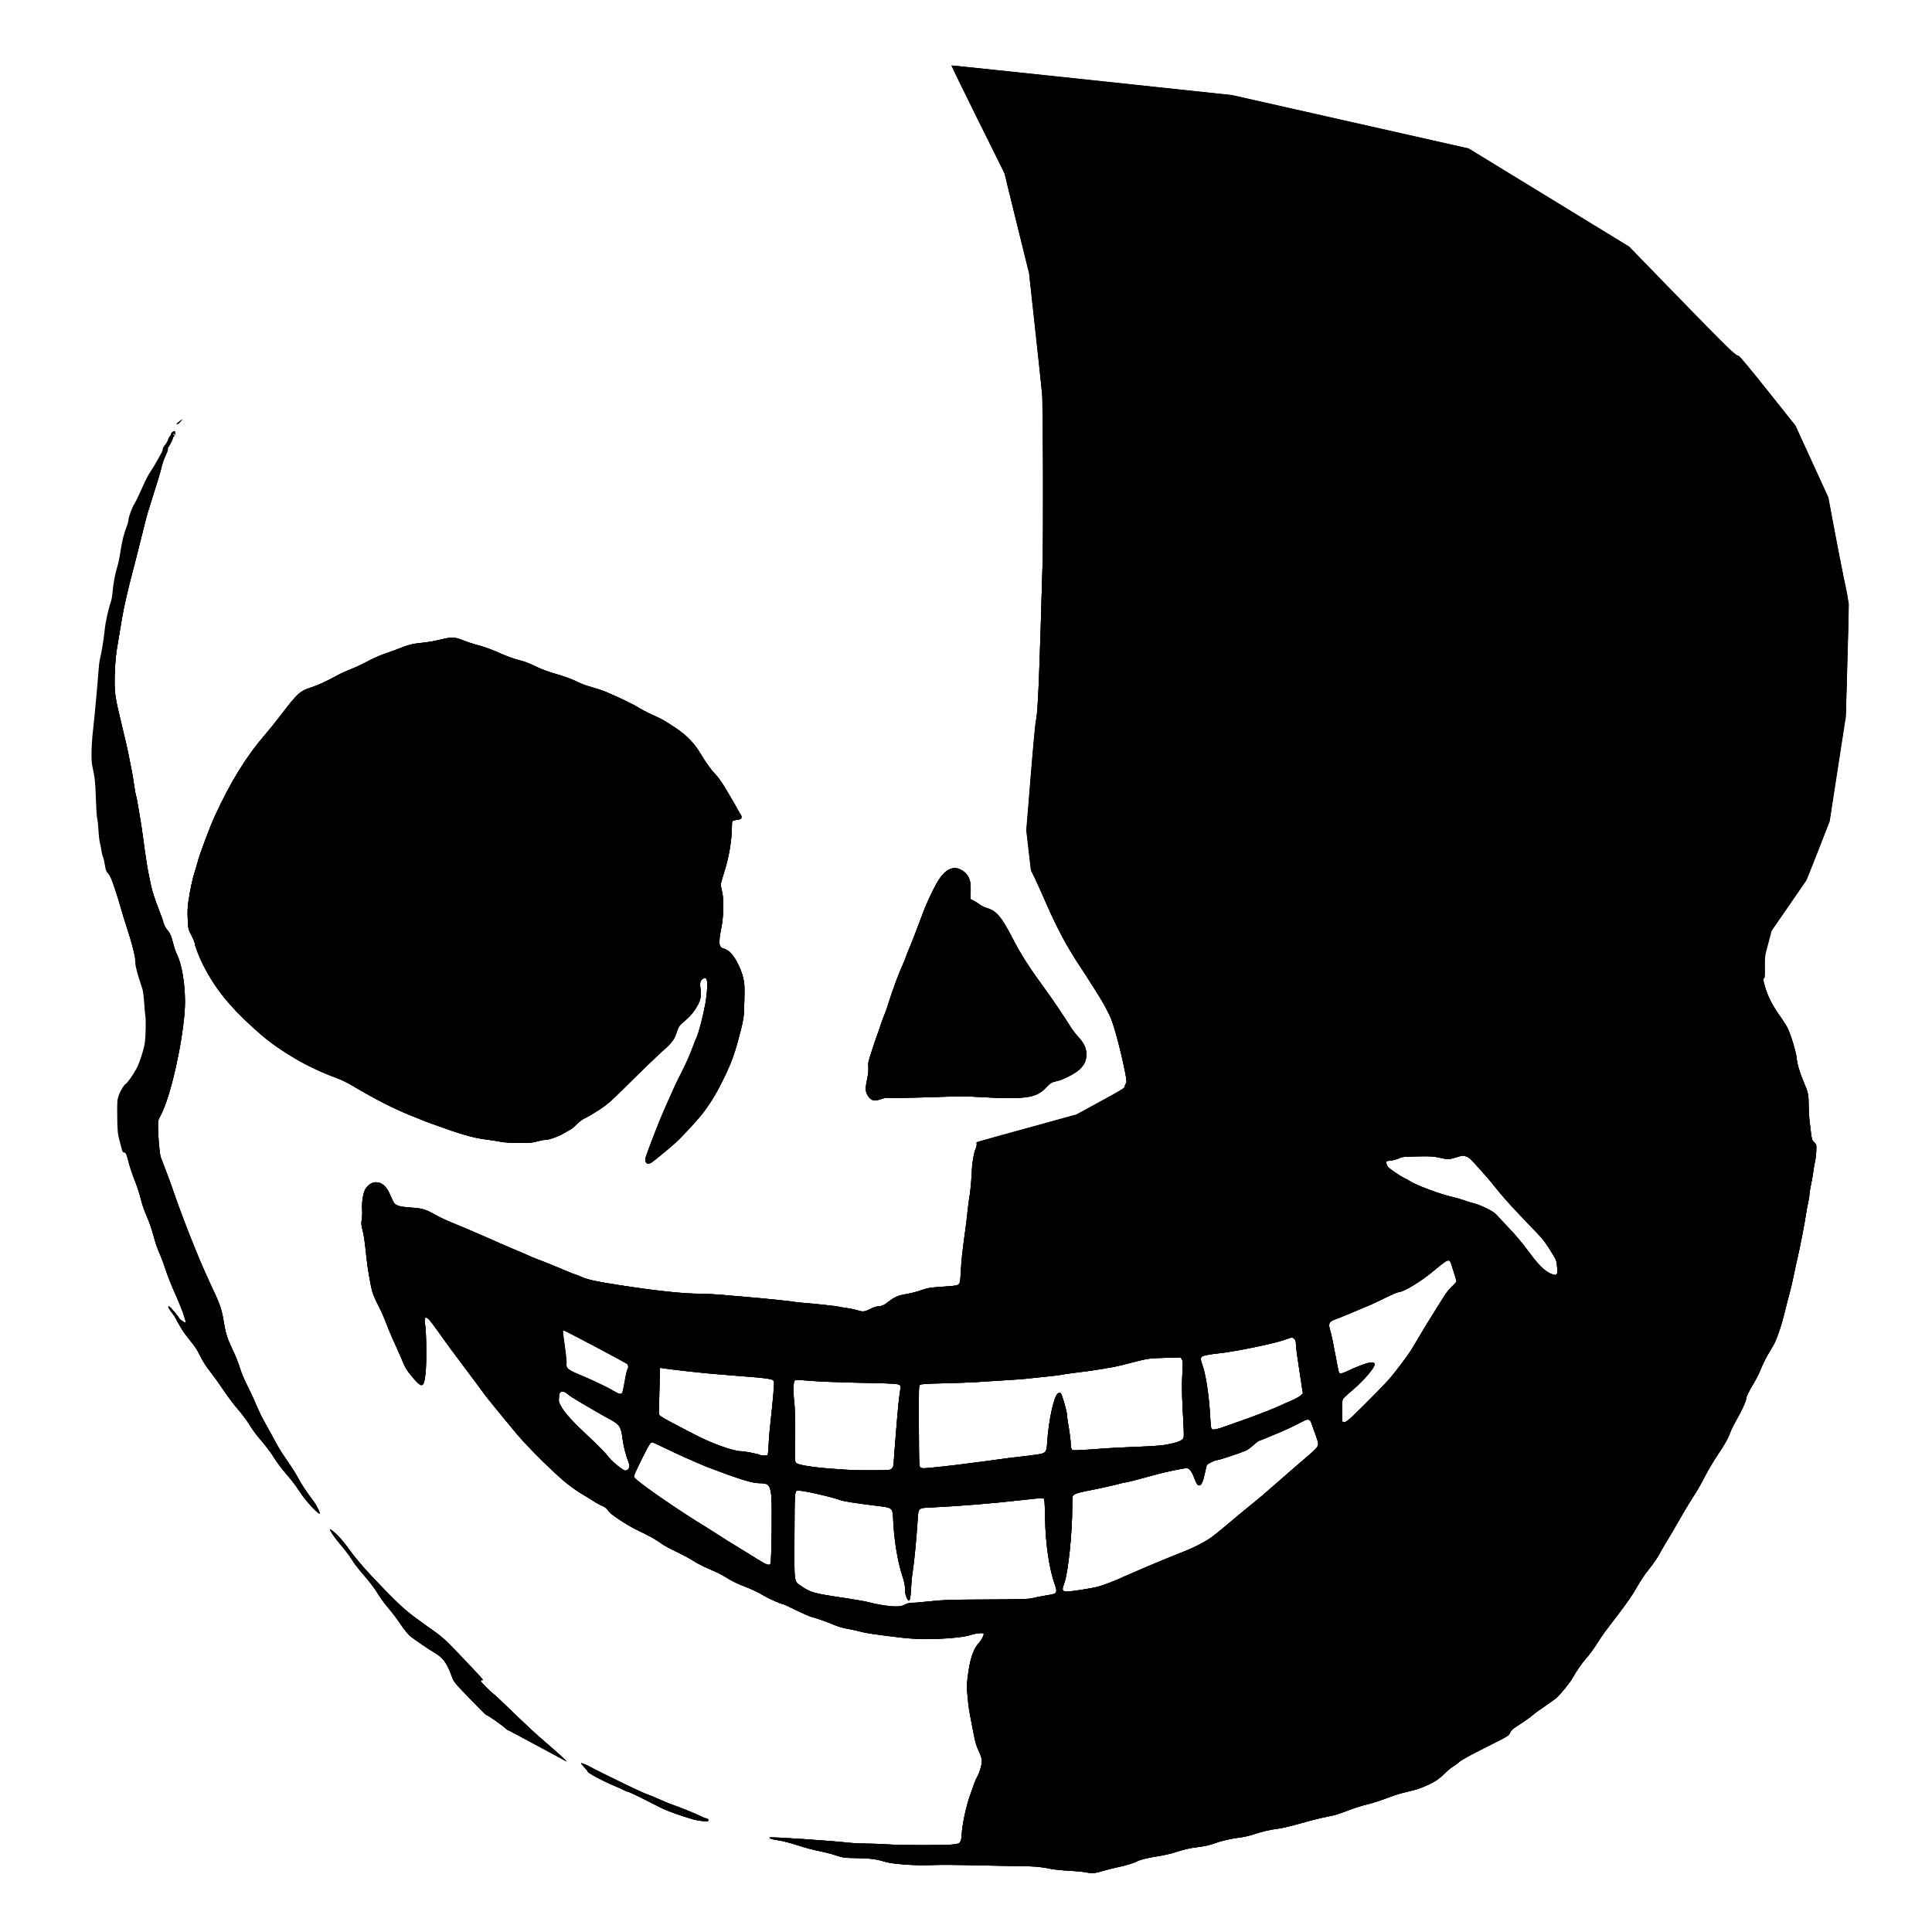 <?xml version="1.0" encoding="UTF-8" standalone="no"?>
<!-- Created with Inkscape (http://www.inkscape.org/) -->

<svg
   xmlns:dc="http://purl.org/dc/elements/1.1/"
   xmlns:cc="http://creativecommons.org/ns#"
   xmlns:rdf="http://www.w3.org/1999/02/22-rdf-syntax-ns#"
   xmlns:svg="http://www.w3.org/2000/svg"
   xmlns="http://www.w3.org/2000/svg"
   xmlns:sodipodi="http://sodipodi.sourceforge.net/DTD/sodipodi-0.dtd"
   xmlns:inkscape="http://www.inkscape.org/namespaces/inkscape"
   id="svg2"
   version="1.1"
   inkscape:version="0.91 r13725"
   xml:space="preserve"
   width="780"
   height="780"
   viewBox="0 0 780 780"
   sodipodi:docname="sans.svg"><defs
     id="defs6" /><sodipodi:namedview
     pagecolor="#ffffff"
     bordercolor="#666666"
     borderopacity="1"
     objecttolerance="10"
     gridtolerance="10"
     guidetolerance="10"
     inkscape:pageopacity="0"
     inkscape:pageshadow="2"
     inkscape:window-width="713"
     inkscape:window-height="480"
     id="namedview4"
     showgrid="false"
     inkscape:zoom="0.3025641"
     inkscape:cx="-74.364407"
     inkscape:cy="390"
     inkscape:window-x="0"
     inkscape:window-y="29"
     inkscape:window-maximized="0"
     inkscape:current-layer="g10" /><g
     id="g10"
     inkscape:groupmode="layer"
     inkscape:label="sans"
     transform="matrix(1.25,0,0,-1.25,0,780)"><g
       id="g12"><path
         d="m 350.281,19.328 c -0.926,0.176 -3.246,0.387 -5.16,0.473 -1.914,0.086 -4.508,0.355 -5.762,0.597 -3.718,0.719 -4.683,0.805 -9.839,0.864 -2.708,0.031 -8.375,0.14 -12.598,0.242 -9.078,0.215 -13.172,0.234 -16.922,0.086 -4.426,-0.176 -11.898,0.39 -14.109,1.074 -2.832,0.875 -4.84,1.133 -9.321,1.207 -3.976,0.067 -4.199,0.098 -6.722,0.922 -1.434,0.473 -3.852,1.086 -5.368,1.367 -1.519,0.281 -4.542,1.094 -6.718,1.801 -2.18,0.707 -4.824,1.41 -5.883,1.566 -2.434,0.352 -3.59,0.7 -3.305,0.985 0.289,0.289 19.258,-0.965 25.985,-1.719 1.125,-0.125 3.445,-0.231 5.16,-0.234 1.719,-0.004 4.66,-0.11 6.539,-0.239 4.148,-0.285 17.512,-0.351 20.808,-0.105 3.2,0.238 3.368,0.406 3.555,3.476 0.188,3.079 1.422,8.875 2.606,12.231 0.535,1.516 1.179,3.336 1.429,4.043 0.25,0.707 0.66,1.625 0.91,2.039 0.754,1.254 1.528,3.801 1.539,5.074 0.012,0.926 -0.218,1.695 -0.992,3.352 -0.769,1.64 -1.148,2.914 -1.613,5.398 -0.332,1.789 -0.832,4.387 -1.113,5.774 -0.532,2.625 -0.77,4.566 -1.032,8.398 -0.125,1.805 -0.035,3.078 0.426,6.121 0.703,4.625 1.703,7.383 3.34,9.203 0.996,1.11 1.836,2.797 1.543,3.094 -0.285,0.285 -2.613,0.039 -3.937,-0.418 -3.997,-1.371 -15.704,-1.805 -23.329,-0.859 -8.324,1.035 -10.785,1.402 -12.464,1.867 -1,0.273 -2.895,0.687 -4.215,0.918 -1.438,0.254 -3.215,0.773 -4.438,1.304 -2.133,0.918 -5.355,2.055 -7.203,2.536 -0.594,0.152 -2.816,1.132 -4.941,2.175 -2.125,1.043 -3.985,1.899 -4.129,1.899 -0.567,0 -4.578,1.754 -6.168,2.699 -2.18,1.297 -3.594,1.977 -6.238,3 -2.481,0.957 -4.622,2.004 -6,2.93 -1.133,0.758 -3.161,1.758 -6.493,3.203 -1.324,0.574 -3.191,1.558 -4.152,2.183 -0.961,0.625 -3.402,1.942 -5.43,2.922 -2.027,0.977 -4.156,2.133 -4.726,2.567 -1.547,1.176 -4.559,2.867 -7.403,4.168 -1.382,0.633 -3.812,2.004 -5.398,3.05 -3.609,2.383 -3.883,2.598 -4.715,3.727 -0.449,0.613 -1.058,1.066 -1.82,1.356 -0.629,0.238 -1.738,0.832 -2.465,1.32 -0.727,0.488 -2.398,1.523 -3.715,2.301 -1.32,0.777 -3.558,2.316 -4.973,3.414 -3.64,2.832 -12.882,11.941 -16.363,16.132 -6.011,7.239 -8.375,10.126 -9.82,11.997 -1.543,2 -1.813,2.363 -3.395,4.558 -0.523,0.723 -2.683,3.617 -4.8,6.43 -2.122,2.816 -4.45,5.957 -5.172,6.98 -3.684,5.188 -4.434,6.203 -5.117,6.922 -1.258,1.328 -1.7,0.879 -1.344,-1.367 0.418,-2.652 0.515,-12.477 0.152,-15.809 -0.508,-4.722 -1.109,-4.984 -3.906,-1.707 -1.961,2.293 -2.692,3.426 -3.465,5.383 -0.316,0.793 -1.312,3.063 -2.215,5.039 -0.906,1.981 -1.922,4.305 -2.258,5.16 -0.336,0.86 -0.996,2.536 -1.464,3.723 -0.469,1.188 -1.422,3.238 -2.118,4.559 -0.699,1.32 -1.492,3.156 -1.761,4.082 -0.571,1.933 -1.571,7.773 -1.934,11.277 -0.539,5.242 -0.762,6.801 -1.242,8.699 -0.43,1.684 -0.465,2.188 -0.25,3.41 0.14,0.79 0.195,2.168 0.121,3.063 -0.176,2.152 0.269,5.207 0.953,6.547 0.731,1.422 2.121,2.383 3.477,2.394 2.015,0.016 3.488,-1.324 4.722,-4.297 0.457,-1.101 1.024,-2.218 1.258,-2.48 0.75,-0.844 2.008,-1.176 5.219,-1.391 3.84,-0.257 4.773,-0.531 8.015,-2.336 1.407,-0.785 3.583,-1.828 4.836,-2.32 2.196,-0.863 9.036,-3.766 11.758,-4.996 1.821,-0.82 7.328,-3.227 8.641,-3.773 2.695,-1.125 5.219,-2.207 5.879,-2.52 0.398,-0.187 1.152,-0.5 1.679,-0.691 1.786,-0.641 6.946,-2.723 9.528,-3.84 1.41,-0.61 2.676,-1.11 2.812,-1.11 0.137,0 0.871,-0.281 1.637,-0.625 2.41,-1.089 4.691,-1.601 12.664,-2.835 11.961,-1.86 20.547,-2.774 26.055,-2.782 1.64,0 4.769,-0.16 6.945,-0.351 2.18,-0.188 5.957,-0.516 8.402,-0.723 6.18,-0.527 13.786,-1.309 15.098,-1.555 0.606,-0.113 2.125,-0.277 3.383,-0.363 2.941,-0.199 10.82,-1.066 11.062,-1.219 0.102,-0.062 1.082,-0.226 2.18,-0.363 1.098,-0.137 2.684,-0.457 3.52,-0.715 2.062,-0.633 2.449,-0.597 4.421,0.371 0.938,0.465 2.055,0.84 2.485,0.84 1.133,0 1.957,0.375 3.504,1.586 1.679,1.316 2.949,1.895 4.984,2.258 2.555,0.457 4.098,0.855 5.984,1.543 1.516,0.551 2.465,0.691 6.438,0.957 4.129,0.277 4.719,0.367 5.152,0.801 0.43,0.433 0.512,0.937 0.684,4.293 0.18,3.453 0.508,6.433 1.516,13.765 0.191,1.383 0.472,3.793 0.625,5.348 0.152,1.555 0.472,3.984 0.714,5.398 0.243,1.414 0.516,4.356 0.606,6.532 0.164,3.882 0.648,6.824 1.433,8.707 0.192,0.449 0.286,1.043 0.215,1.32 -0.16,0.602 -1.707,0.125 17.676,5.465 l 14.52,4 7.8,4.254 c 6.922,3.773 7.797,4.316 7.797,4.832 0,0.32 0.137,0.668 0.301,0.773 0.395,0.254 0.379,1.035 -0.074,3.387 -1.195,6.226 -3.414,14.723 -4.61,17.664 -0.347,0.855 -1.218,2.641 -1.933,3.961 -1.113,2.051 -2.188,3.793 -6.281,10.187 -0.332,0.516 -1.2,1.836 -1.934,2.934 -1.418,2.129 -1.711,2.594 -3.496,5.598 -2.375,3.988 -5.316,9.886 -7.656,15.359 -1.016,2.375 -2.481,5.637 -3.25,7.242 l -1.399,2.926 -1.453,12.633 1.418,17.402 c 0.777,9.57 1.543,17.723 1.699,18.117 0.606,1.532 1.145,14.332 2.168,51.121 0.321,11.625 0.137,52.09 -0.254,55.438 -0.14,1.187 -1.117,10.152 -2.175,19.922 l -1.922,17.758 -3.981,16.203 -3.98,16.199 -8.625,17.367 c -4.746,9.551 -8.567,17.426 -8.492,17.5 0.07,0.07 20.515,-2.047 45.429,-4.707 l 45.301,-4.836 38.16,-8.613 38.16,-8.61 25.907,-15.839 25.902,-15.84 16.359,-16.832 c 15.34,-15.789 18.145,-18.512 19.094,-18.512 0.215,0 4.27,-4.879 9.348,-11.258 l 8.965,-11.258 10.609,-23.203 1.379,-7.32 c 0.758,-4.027 1.703,-9.047 2.101,-11.16 0.399,-2.113 1.09,-5.567 1.536,-7.68 1.82,-8.594 1.711,-6.047 1.136,-26.441 l -0.511,-18.199 -2.618,-16.918 -2.617,-16.922 -3.629,-9.282 c -1.992,-5.105 -3.816,-9.589 -4.05,-9.964 -0.239,-0.379 -2.821,-4.141 -5.739,-8.36 l -5.312,-7.676 -0.625,-2.398 c -0.344,-1.32 -0.848,-3.211 -1.117,-4.199 -0.411,-1.5 -0.481,-2.375 -0.426,-5.219 0.051,-2.562 -0.004,-3.445 -0.231,-3.531 -0.433,-0.168 -0.375,-0.758 0.305,-3.028 0.883,-2.953 2.441,-5.972 4.715,-9.125 1.098,-1.527 2.285,-3.418 2.633,-4.199 1.117,-2.511 2.582,-7.371 2.746,-9.097 0.211,-2.188 1.011,-4.942 2.363,-8.11 1.406,-3.293 1.563,-4.027 1.582,-7.492 0.008,-1.586 0.109,-3.637 0.227,-4.559 0.113,-0.925 0.343,-2.812 0.507,-4.191 0.278,-2.32 0.356,-2.559 1.043,-3.188 0.727,-0.667 0.739,-0.707 0.672,-2.753 -0.035,-1.141 -0.215,-2.676 -0.398,-3.414 -0.184,-0.735 -0.406,-2.036 -0.496,-2.895 -0.09,-0.859 -0.422,-2.785 -0.739,-4.277 -0.32,-1.496 -0.582,-3.118 -0.582,-3.602 0,-0.484 -0.203,-1.746 -0.453,-2.801 -0.246,-1.054 -0.519,-2.515 -0.609,-3.242 -0.25,-2.027 -1.984,-11.105 -2.645,-13.824 -0.324,-1.336 -0.918,-4.035 -1.316,-6 -0.402,-1.965 -1,-4.547 -1.332,-5.734 -0.328,-1.188 -0.82,-3.079 -1.086,-4.2 -1.746,-7.336 -3.055,-11.035 -5.086,-14.379 -1.668,-2.742 -2.246,-3.89 -3.539,-7.011 -0.359,-0.879 -1.195,-2.496 -1.852,-3.602 -1.718,-2.89 -2.48,-4.441 -2.484,-5.062 -0.004,-0.75 -1.566,-4.164 -3.152,-6.907 -0.731,-1.254 -1.559,-2.902 -1.84,-3.66 -0.863,-2.304 -1.856,-4.086 -4.359,-7.816 -1.313,-1.961 -3.149,-5.067 -4.075,-6.903 -0.925,-1.839 -2.5,-4.582 -3.492,-6.101 -0.996,-1.516 -2.293,-3.621 -2.887,-4.68 -0.597,-1.054 -1.347,-2.351 -1.671,-2.879 -0.325,-0.527 -0.922,-1.554 -1.329,-2.281 -0.41,-0.727 -0.976,-1.715 -1.265,-2.195 -0.289,-0.485 -1.227,-2.051 -2.086,-3.481 -0.86,-1.433 -1.629,-2.773 -1.719,-2.984 -0.336,-0.813 -2.031,-3.305 -3.469,-5.102 -1.675,-2.089 -2.527,-3.382 -4.722,-7.164 -0.821,-1.41 -2.95,-4.465 -4.731,-6.789 -5.074,-6.617 -5.41,-7.074 -6.875,-9.363 -1.758,-2.746 -3.047,-4.516 -4.289,-5.883 -1.109,-1.219 -2.992,-3.969 -4.183,-6.117 -0.801,-1.438 -3.567,-4.852 -5.086,-6.273 -0.446,-0.418 -2.102,-1.622 -3.688,-2.68 -1.582,-1.055 -3.375,-2.36 -3.984,-2.895 -0.61,-0.539 -2.016,-1.57 -3.121,-2.297 -3.77,-2.476 -3.852,-2.543 -4.258,-3.531 -0.387,-0.953 -0.524,-1.031 -7.836,-4.695 -4.473,-2.242 -7.828,-4.074 -8.414,-4.598 -0.539,-0.48 -1.297,-1.058 -1.684,-1.285 -1.304,-0.769 -1.629,-1.023 -3.082,-2.434 -0.797,-0.773 -1.918,-1.73 -2.492,-2.121 -1.711,-1.179 -5.328,-2.781 -7.496,-3.32 -1.117,-0.277 -2.895,-0.719 -3.949,-0.98 -1.059,-0.262 -3.434,-1.059 -5.282,-1.77 -1.847,-0.711 -4.601,-1.578 -6.121,-1.926 -1.515,-0.351 -4.218,-1.211 -6,-1.918 -1.781,-0.703 -4.05,-1.449 -5.039,-1.656 -0.992,-0.203 -2.609,-0.543 -3.601,-0.75 -0.989,-0.207 -4.09,-1.023 -6.891,-1.816 -2.801,-0.789 -6.008,-1.539 -7.133,-1.668 -2.425,-0.274 -4.945,-0.868 -8.054,-1.891 -1.254,-0.41 -3.254,-0.852 -4.446,-0.977 -2.058,-0.214 -5.898,-1.085 -7.441,-1.691 -1.578,-0.617 -3.945,-1.164 -6.016,-1.394 -2.422,-0.27 -4.203,-0.684 -7.418,-1.731 -1.187,-0.387 -3.562,-0.914 -5.281,-1.176 -3.082,-0.468 -5.809,-1.136 -6.801,-1.668 -1.011,-0.539 -4.035,-1.468 -6.008,-1.84 -1.105,-0.21 -3.261,-0.75 -4.796,-1.199 -3.012,-0.886 -3.602,-0.929 -6.153,-0.453 z m -57.961,86.438 c 0.887,0.429 1.633,0.621 2.282,0.582 0.527,-0.036 3.117,0.175 5.757,0.461 4.262,0.464 6.313,0.531 18.243,0.586 11.445,0.046 13.652,0.113 14.878,0.441 0.793,0.215 2.575,0.566 3.961,0.785 1.383,0.219 2.758,0.488 3.051,0.602 0.781,0.293 0.883,1.14 0.324,2.64 -1.902,5.082 -3.144,13.387 -3.281,21.922 -0.07,4.438 -0.172,6.039 -0.394,6.192 -0.336,0.234 -1.692,0.148 -6.422,-0.403 -9.344,-1.086 -21.039,-2.047 -29.711,-2.441 -4.567,-0.207 -4.371,-0.031 -4.629,-4.188 -0.336,-5.394 -1.149,-13.89 -1.563,-16.304 -0.211,-1.254 -0.464,-3.739 -0.558,-5.52 -0.231,-4.328 -0.57,-5.035 -1.465,-3.062 -0.309,0.679 -0.465,1.562 -0.469,2.636 -0.004,1.239 -0.25,2.387 -1.062,4.918 -1.379,4.325 -2.45,10.903 -2.75,16.914 -0.235,4.774 0.16,4.45 -6.41,5.258 -5.758,0.711 -9.715,1.34 -10.653,1.695 -2.66,1.012 -11.687,3.071 -13.492,3.079 -1.344,0.003 -1.301,0.484 -1.359,-14.43 -0.067,-15.762 -0.196,-14.758 2.121,-16.359 3.097,-2.141 4.101,-2.418 14.043,-3.883 3.168,-0.465 6.621,-1.075 7.679,-1.352 2.989,-0.785 6.536,-1.355 8.637,-1.383 1.625,-0.023 2.125,0.071 3.242,0.614 z m 56.758,4.73 c 2.113,0.316 4.531,0.758 5.375,0.977 1.879,0.488 6.176,2.152 8.781,3.402 0.391,0.187 1.633,0.73 2.758,1.203 1.129,0.473 3.02,1.289 4.207,1.813 2.106,0.925 9.235,3.851 12.84,5.269 2.387,0.942 5.668,2.602 7.383,3.742 1.594,1.059 2.68,1.93 8.414,6.758 2.285,1.926 4.777,3.985 5.535,4.578 1.945,1.528 3.672,2.996 8.047,6.84 4.125,3.629 6.797,5.945 10.078,8.738 2.598,2.219 3.266,3 3.266,3.848 0,0.371 -0.387,1.684 -0.856,2.922 -0.472,1.242 -1.015,2.773 -1.215,3.406 -0.511,1.653 -1.129,1.875 -2.777,0.992 -2.102,-1.117 -4.769,-2.41 -6.555,-3.168 -5.48,-2.332 -7.543,-3.175 -7.754,-3.175 -0.128,0 -0.921,-0.621 -1.761,-1.379 -0.84,-0.762 -1.957,-1.567 -2.485,-1.789 -2.214,-0.938 -8.714,-3.075 -9.359,-3.075 -0.656,0 -2.961,-1.152 -3.199,-1.605 -0.133,-0.246 -0.414,-1.348 -0.621,-2.445 -0.485,-2.559 -1.157,-4.11 -1.778,-4.11 -0.636,0 -0.859,0.328 -1.73,2.532 -0.84,2.125 -1.582,3.054 -2.426,3.042 -1.055,-0.011 -7.035,-1.261 -9.926,-2.074 -4.875,-1.371 -9.402,-2.539 -9.851,-2.539 -0.235,0 -0.977,-0.16 -1.649,-0.355 -1.547,-0.453 -7.062,-1.676 -10.855,-2.406 -3.047,-0.586 -4.246,-1.036 -4.496,-1.688 -0.082,-0.215 -0.149,-1.812 -0.149,-3.551 -0.004,-8.375 -1.297,-20.847 -2.523,-24.363 -0.68,-1.938 -0.711,-2.227 -0.309,-2.629 0.407,-0.406 1.242,-0.363 5.59,0.289 z m -100.23,8.484 c 0.363,0.676 0.578,19.469 0.254,22.063 -0.434,3.457 -0.903,3.914 -4.032,3.918 -2.129,0.004 -6.941,1.508 -16.351,5.113 -3.121,1.196 -10.52,4.516 -15.188,6.813 -1.422,0.699 -2.73,1.273 -2.902,1.273 -0.531,0 -0.992,-0.711 -2.738,-4.199 -2.649,-5.309 -3.211,-6.566 -3.129,-6.992 0.195,-1 14.48,-10.914 23.785,-16.512 0.426,-0.258 1.801,-1.137 3.055,-1.953 2.07,-1.356 5.597,-3.551 8.398,-5.231 0.594,-0.355 2.539,-1.554 4.32,-2.668 3.317,-2.07 4.133,-2.363 4.528,-1.625 z m -46.008,30.458 c 0.531,0.48 0.562,1.41 0.086,2.554 -0.727,1.735 -1.602,5.145 -1.828,7.129 -0.461,4.027 -0.977,4.828 -4.176,6.5 -1.848,0.961 -10.254,5.867 -12.242,7.141 -0.528,0.336 -1.25,0.875 -1.606,1.195 -0.676,0.613 -1.726,0.766 -2.176,0.316 -0.148,-0.144 -0.312,-0.914 -0.371,-1.707 -0.097,-1.339 -0.039,-1.554 0.86,-3.062 1.265,-2.133 3.679,-4.785 8.093,-8.891 3.719,-3.457 6.227,-6.027 7.387,-7.562 0.918,-1.215 4.43,-4.012 5.039,-4.012 0.274,0 0.696,0.18 0.934,0.399 z m 85.203,0.257 c 0.422,0.426 0.551,0.867 0.617,2.16 0.047,0.895 0.402,5.567 0.797,10.383 0.629,7.762 0.836,9.789 1.348,13.219 0.222,1.504 -0.02,1.586 -5.254,1.75 -2.547,0.082 -7.762,0.207 -11.59,0.277 -3.828,0.075 -9.207,0.309 -11.953,0.524 -4.528,0.351 -5.031,0.351 -5.371,0.012 -0.442,-0.442 -0.469,-4.036 -0.051,-7.379 0.152,-1.215 0.223,-5.414 0.176,-10.375 -0.078,-8.075 -0.067,-8.344 0.398,-8.778 0.707,-0.66 5.328,-1.406 11.399,-1.847 7.16,-0.516 7.371,-0.524 13.496,-0.5 5.304,0.019 5.468,0.035 5.988,0.554 z m 15.422,0.547 c 2.515,0.266 5.277,0.582 6.137,0.707 0.855,0.125 3.015,0.403 4.796,0.617 1.786,0.211 5.079,0.649 7.321,0.969 2.246,0.32 5.648,0.754 7.562,0.957 1.914,0.207 4.449,0.531 5.641,0.715 2.949,0.465 3.113,0.668 3.32,4.102 0.418,6.863 2.16,14.781 3.438,15.621 0.531,0.347 0.625,0.347 0.961,0.011 0.421,-0.421 1.988,-5.925 1.996,-7.007 0,-0.387 0.109,-1.305 0.238,-2.039 0.551,-3.149 0.965,-6.317 0.965,-7.399 0,-0.641 0.14,-1.359 0.316,-1.594 0.336,-0.464 0.313,-0.464 11.684,0.348 1.648,0.117 5.969,0.324 9.601,0.465 6.786,0.258 8.653,0.453 11.758,1.234 1.996,0.504 2.926,1.063 3.117,1.871 0.067,0.293 0.047,1.903 -0.043,3.578 -0.566,10.082 -0.621,12.426 -0.41,16.575 0.203,3.941 0.184,4.48 -0.168,5.019 l -0.394,0.602 -5.192,-0.16 c -5.582,-0.172 -4.785,-0.036 -13.468,-2.27 -3.36,-0.863 -9.364,-1.84 -16.563,-2.691 -1.254,-0.149 -2.656,-0.364 -3.117,-0.481 -0.465,-0.113 -2.57,-0.375 -4.68,-0.578 -2.113,-0.203 -4.707,-0.476 -5.761,-0.609 -1.735,-0.219 -4,-0.375 -17.161,-1.2 -2.175,-0.132 -7.039,-0.312 -10.8,-0.394 -4.938,-0.106 -6.977,-0.231 -7.336,-0.453 -0.489,-0.309 -0.493,-0.41 -0.446,-13.336 0.043,-12.254 0.075,-13.047 0.481,-13.344 0.562,-0.414 0.797,-0.406 6.207,0.164 z m -55.445,4.137 c 0.062,0.297 0.171,1.781 0.25,3.301 0.078,1.519 0.242,3.679 0.363,4.8 0.98,8.911 1.492,14.661 1.359,15.192 -0.25,1.008 -0.957,1.113 -13.594,2.09 -7.562,0.582 -10.078,0.824 -16.32,1.57 -2.703,0.324 -5.375,0.641 -5.93,0.703 l -1.011,0.113 -0.102,-6.293 c -0.055,-3.464 -0.176,-6.742 -0.269,-7.289 -0.297,-1.73 -0.321,-1.711 7.777,-5.906 1.773,-0.918 3.395,-1.762 3.602,-1.871 5.265,-2.824 12.664,-5.508 15.183,-5.508 1.106,0 5.625,-0.883 6.18,-1.207 0.203,-0.121 0.828,-0.222 1.387,-0.226 0.863,-0.008 1.031,0.074 1.125,0.531 z m 148.82,9.312 c 2.246,0.797 5.105,1.817 6.359,2.262 3.219,1.141 9.813,3.758 10.633,4.223 0.238,0.133 1.59,0.734 3,1.332 1.414,0.597 2.887,1.398 3.273,1.781 l 0.704,0.688 -0.282,1.753 c -0.156,0.961 -0.5,3.262 -0.769,5.11 -0.266,1.848 -0.649,4.41 -0.844,5.687 -0.195,1.282 -0.355,2.821 -0.355,3.422 0,0.77 -0.141,1.231 -0.481,1.571 -0.598,0.601 -0.879,0.597 -2.414,-0.008 -3.144,-1.239 -15.801,-3.91 -21.586,-4.555 -3.539,-0.395 -5.543,-0.777 -5.898,-1.129 -0.453,-0.457 -0.43,-1.004 0.121,-2.519 1.172,-3.235 2.238,-10.27 2.558,-16.868 0.09,-1.851 0.258,-3.55 0.379,-3.781 0.352,-0.68 1.278,-0.508 5.602,1.031 z m 40.355,3.204 c 3.211,3.062 9.797,9.753 11.485,11.664 1.617,1.836 5.91,7.496 7,9.23 0.414,0.668 1.679,2.777 2.804,4.695 1.125,1.918 2.934,4.887 4.02,6.602 1.082,1.711 2.668,4.25 3.523,5.633 1,1.625 2.051,2.976 2.961,3.801 0.778,0.703 1.41,1.457 1.41,1.675 0,0.219 -0.312,1.317 -0.695,2.442 -0.383,1.125 -0.816,2.496 -0.965,3.047 -0.519,1.945 -1.019,1.757 -5.64,-2.11 -4.211,-3.519 -9.86,-6.933 -11.477,-6.933 -0.285,0 -2.141,-0.801 -4.129,-1.782 -3.508,-1.73 -4.062,-1.984 -6.851,-3.14 -0.727,-0.305 -2.778,-1.164 -4.563,-1.914 -1.781,-0.75 -3.82,-1.575 -4.531,-1.825 -2.305,-0.816 -2.609,-1.386 -1.934,-3.617 0.461,-1.527 0.856,-3.418 2.024,-9.683 0.758,-4.078 0.769,-4.121 1.226,-4.293 0.199,-0.078 1.141,0.226 2.09,0.675 3.574,1.692 6.762,2.86 7.848,2.879 0.988,0.016 1.086,-0.035 1.152,-0.601 0.117,-1.012 -3.398,-5.152 -6.867,-8.09 -1.602,-1.359 -3.078,-2.703 -3.277,-2.992 -0.289,-0.41 -0.368,-1.262 -0.368,-3.91 0,-1.864 0.071,-3.461 0.161,-3.547 0.519,-0.52 1.382,-0.016 3.593,2.094 z m -236.39,7.054 c 0.16,0.102 0.566,1.84 0.91,3.863 0.383,2.25 0.765,3.821 0.988,4.043 0.207,0.211 0.297,0.532 0.203,0.754 -0.09,0.215 -0.168,0.512 -0.176,0.657 -0.007,0.242 -19.867,10.793 -20.605,10.945 -0.398,0.086 -0.395,0.039 0.387,-5.449 0.34,-2.379 0.558,-4.66 0.484,-5.078 -0.07,-0.414 -0.008,-1.016 0.137,-1.34 0.265,-0.582 1.89,-1.539 3.719,-2.188 2.195,-0.785 8.195,-3.586 10.25,-4.789 2.847,-1.668 3.136,-1.777 3.703,-1.418 z m 301.996,38.571 c 0.215,0.257 0.25,0.867 0.121,2.21 -0.188,2.008 -0.277,2.286 -1.266,3.918 -2.301,3.805 -3.301,5.161 -5.336,7.227 -1.254,1.273 -2.55,2.625 -2.886,3 -0.332,0.375 -2.114,2.262 -3.957,4.187 -1.848,1.926 -4.543,4.993 -5.997,6.817 -1.453,1.824 -3.019,3.715 -3.48,4.199 -0.461,0.481 -1.836,2.02 -3.055,3.418 -1.754,2.012 -2.441,2.625 -3.308,2.957 -1.078,0.414 -1.121,0.41 -3.184,-0.219 -2.508,-0.765 -2.695,-0.773 -5.586,-0.132 -1.984,0.437 -2.863,0.488 -7.066,0.406 -4.406,-0.086 -4.899,-0.137 -6,-0.649 -0.66,-0.304 -1.848,-0.625 -2.641,-0.707 -1.41,-0.148 -1.437,-0.168 -1.39,-0.847 0.027,-0.379 0.296,-0.957 0.601,-1.282 0.641,-0.683 4.059,-3 5.109,-3.457 0.395,-0.175 1.27,-0.66 1.946,-1.086 2.203,-1.386 9.797,-4.207 13.652,-5.07 1.192,-0.265 2.918,-0.765 3.844,-1.109 0.922,-0.344 2.375,-0.793 3.226,-0.992 0.852,-0.2 2.661,-0.918 4.016,-1.594 1.981,-0.985 2.703,-1.496 3.645,-2.57 0.644,-0.743 2.023,-2.219 3.062,-3.286 2.484,-2.55 4.664,-5.16 7.414,-8.859 3.336,-4.496 5.61,-6.414 8.067,-6.816 0.082,-0.012 0.285,0.136 0.449,0.336 z M 223.922,36.375 c -3.535,0.984 -8.453,2.738 -10.32,3.68 -0.993,0.496 -2.559,1.293 -3.481,1.765 -3.832,1.965 -7.152,3.539 -7.465,3.539 -0.187,0 -0.847,0.27 -1.476,0.602 -0.625,0.328 -1.95,0.922 -2.942,1.316 -3.34,1.34 -8.187,3.926 -8.41,4.493 -0.113,0.292 -0.644,0.98 -1.18,1.527 -0.531,0.551 -0.968,1.082 -0.968,1.183 0,0.223 2.265,-0.687 3.121,-1.246 0.554,-0.367 11.57,-5.789 14.277,-7.031 0.66,-0.305 1.703,-0.781 2.317,-1.066 0.617,-0.285 1.425,-0.61 1.8,-0.727 0.379,-0.117 2.172,-0.863 3.993,-1.66 1.82,-0.801 3.656,-1.555 4.082,-1.68 1.429,-0.422 7.96,-3.066 9.168,-3.711 0.66,-0.351 1.374,-0.64 1.589,-0.64 0.457,0 1.004,-0.571 0.77,-0.801 -0.332,-0.332 -2.922,-0.09 -4.875,0.457 z M 176.16,58.719 c -3.762,2.039 -8.082,4.359 -9.601,5.152 -1.516,0.797 -2.973,1.641 -3.239,1.875 -1.664,1.477 -5.808,4.332 -6.285,4.332 -0.137,0 -2.535,2.371 -5.332,5.27 -5.055,5.234 -5.094,5.281 -5.793,7.203 -1.277,3.5 -2.246,5.144 -3.742,6.367 -0.754,0.609 -1.699,1.281 -2.109,1.492 -1.157,0.594 -6.375,4.145 -7.625,5.184 -0.633,0.527 -1.946,2.16 -2.985,3.718 -1.023,1.528 -2.652,3.7 -3.625,4.833 -0.972,1.128 -2.125,2.593 -2.562,3.253 -0.438,0.661 -1.399,2.122 -2.137,3.243 -0.738,1.121 -2.387,3.226 -3.668,4.679 -1.281,1.453 -2.742,3.289 -3.246,4.078 -1.465,2.305 -1.906,2.907 -3.813,5.184 -2.093,2.508 -3.839,4.98 -3.839,5.449 0,0.184 0.722,-0.301 1.601,-1.07 1.461,-1.277 2.844,-2.918 5.121,-6.07 2.094,-2.907 5.262,-6.481 10.903,-12.313 4.644,-4.801 6.961,-6.867 11.054,-9.859 1.059,-0.77 2.192,-1.598 2.524,-1.844 0.328,-0.242 1.73,-1.23 3.117,-2.195 1.973,-1.371 3.433,-2.703 6.723,-6.153 8.66,-9.086 8.89,-9.343 8.265,-9.222 -0.394,0.074 -0.586,0.004 -0.586,-0.223 0,-0.34 2.809,-3.191 4.321,-4.383 0.843,-0.664 1.777,-1.551 8.636,-8.183 2.047,-1.977 4.789,-4.512 6.098,-5.637 5.656,-4.859 9.273,-8.133 8.723,-7.895 -0.032,0.016 -3.137,1.696 -6.899,3.735 z m -74.437,77.543 c -1.547,1.48 -3.735,4.125 -4.911,5.937 -1.281,1.973 -2.675,3.809 -4.183,5.52 -1.367,1.551 -3.578,4.469 -4.035,5.332 -0.567,1.07 -2.844,4.09 -4.594,6.094 -0.988,1.132 -2.359,2.968 -3.043,4.078 -1.465,2.371 -2.191,3.343 -4.711,6.3 -1.027,1.207 -2.918,3.762 -4.199,5.676 -1.281,1.91 -2.93,4.235 -3.664,5.16 -1.817,2.282 -2.594,3.481 -3.817,5.879 -1.097,2.16 -1.406,2.617 -3.781,5.578 -0.824,1.024 -1.719,2.27 -1.988,2.766 -0.27,0.492 -0.703,1.223 -0.961,1.617 -0.262,0.399 -0.676,1.153 -0.922,1.68 -0.246,0.527 -0.875,1.5 -1.394,2.16 -1.122,1.422 -1.407,2.039 -0.934,2.039 0.324,0 3.254,-3.469 3.254,-3.851 0,-0.106 0.484,-0.52 1.082,-0.922 0.637,-0.43 1.078,-0.606 1.078,-0.426 0,0.887 -1.695,5.488 -3.379,9.172 -1.055,2.308 -2.449,5.816 -3.101,7.797 -0.653,1.976 -1.454,4.164 -1.778,4.855 -0.804,1.711 -1.449,3.527 -2.062,5.817 -0.657,2.46 -1.219,4.117 -2.157,6.359 -1.179,2.812 -1.421,3.531 -2.203,6.48 -0.398,1.52 -1.261,4.082 -1.914,5.696 -0.648,1.617 -1.453,4.035 -1.785,5.379 -0.711,2.875 -0.922,3.328 -1.539,3.328 -0.332,0 -0.527,0.25 -0.699,0.898 -0.129,0.496 -0.41,1.547 -0.625,2.34 -0.758,2.77 -0.848,3.637 -0.895,8.641 -0.043,4.707 -0.011,5.14 0.5,6.578 0.578,1.625 1.778,3.566 2.332,3.781 0.375,0.145 2.274,2.848 3.313,4.723 1.039,1.867 2.519,6.476 2.797,8.715 0.273,2.191 0.355,7.542 0.133,8.484 -0.079,0.328 -0.243,2.164 -0.36,4.078 -0.121,1.914 -0.383,3.965 -0.578,4.559 -1.672,5.011 -2.316,7.433 -2.305,8.64 0.024,1.774 -0.922,5.688 -2.633,10.922 -0.773,2.375 -1.707,5.399 -2.07,6.719 -0.914,3.34 -2.703,8.68 -3.289,9.836 -0.269,0.531 -0.723,1.179 -1.008,1.445 -0.379,0.356 -0.593,1.012 -0.824,2.512 -0.172,1.117 -0.449,2.305 -0.617,2.637 -0.172,0.335 -0.383,1.203 -0.477,1.929 -0.089,0.727 -0.312,1.86 -0.492,2.52 -0.18,0.66 -0.394,2.496 -0.476,4.082 -0.082,1.582 -0.27,3.312 -0.414,3.84 -0.145,0.527 -0.336,3.39 -0.426,6.359 -0.164,5.293 -0.348,7.02 -1.133,10.48 -0.453,2.008 -0.352,6.614 0.266,12.2 0.554,5.043 1.539,15.742 1.707,18.601 0.082,1.383 0.296,3.114 0.476,3.84 0.543,2.215 1.27,6.691 1.547,9.539 0.242,2.516 1.203,6.828 2.012,9.059 0.191,0.527 0.422,1.933 0.511,3.121 0.196,2.547 0.875,6.125 1.575,8.293 0.273,0.851 0.699,2.898 0.941,4.547 0.492,3.332 1.176,6.086 2.063,8.32 0.32,0.816 0.586,1.812 0.586,2.215 0,0.808 1.226,4.078 1.894,5.051 0.234,0.336 1.086,2.074 1.891,3.855 2.07,4.57 2.406,5.231 3.414,6.719 0.492,0.726 1.422,2.273 2.07,3.437 0.645,1.164 1.305,2.352 1.469,2.641 0.16,0.285 0.297,0.758 0.297,1.047 0.004,0.289 0.316,0.863 0.691,1.277 0.379,0.414 0.813,1.164 0.961,1.668 0.152,0.5 0.438,1.047 0.633,1.211 0.199,0.164 0.359,0.461 0.359,0.66 0,0.407 0.672,1 1.141,1.012 0.426,0.012 0.379,-1.309 -0.059,-1.672 -0.199,-0.164 -0.359,-0.402 -0.359,-0.523 0,-0.356 -1.207,-2.813 -1.457,-2.969 -0.125,-0.074 -0.227,-0.371 -0.227,-0.66 0,-0.285 -0.304,-1.172 -0.679,-1.965 -0.75,-1.582 -1.364,-3.383 -1.602,-4.684 -0.082,-0.461 -0.562,-2.136 -1.07,-3.718 -0.785,-2.461 -1.809,-5.747 -3.258,-10.442 -0.184,-0.594 -1.039,-3.941 -1.902,-7.441 -0.86,-3.496 -2,-7.981 -2.532,-9.957 -1.695,-6.313 -3.312,-13.34 -3.84,-16.684 -0.281,-1.781 -0.781,-4.805 -1.113,-6.719 -0.855,-4.914 -0.996,-6.261 -1.18,-11.281 -0.171,-4.703 0.106,-7.277 1.301,-12.14 0.258,-1.043 0.766,-3.196 1.125,-4.778 0.364,-1.586 0.864,-3.691 1.114,-4.68 0.414,-1.656 1.121,-5.062 1.988,-9.601 0.187,-0.988 0.519,-3.031 0.734,-4.535 0.219,-1.504 0.492,-2.992 0.614,-3.309 0.121,-0.316 0.437,-1.945 0.707,-3.625 0.269,-1.676 0.605,-3.699 0.75,-4.488 0.144,-0.793 0.46,-2.899 0.703,-4.684 0.8,-5.886 0.968,-7.054 1.336,-9.359 0.199,-1.254 0.504,-2.926 0.675,-3.719 0.172,-0.793 0.446,-2.09 0.61,-2.879 0.511,-2.5 1.14,-4.379 3.496,-10.441 0.18,-0.461 0.437,-1.274 0.574,-1.801 0.258,-1 0.637,-1.66 1.762,-3.07 0.457,-0.578 0.859,-1.61 1.285,-3.324 0.34,-1.368 0.863,-2.969 1.168,-3.567 1.641,-3.226 2.719,-9.324 2.746,-15.547 0.035,-8.183 -3.281,-25.301 -6.551,-33.82 -0.465,-1.219 -1.148,-2.723 -1.515,-3.352 -0.594,-1.015 -0.664,-1.355 -0.645,-3.187 0.035,-3.582 0.52,-9.008 0.887,-9.984 0.195,-0.524 0.965,-2.512 1.707,-4.426 0.742,-1.914 1.82,-4.887 2.394,-6.602 1.008,-3.023 4.203,-11.578 5.692,-15.238 0.402,-0.992 1.297,-3.207 1.992,-4.922 1.223,-3.02 3.437,-8 5.766,-12.961 1.507,-3.219 2.195,-5.336 2.652,-8.184 0.695,-4.375 1.183,-5.953 3.074,-9.972 1.125,-2.391 1.742,-3.965 2.481,-6.324 0.328,-1.055 1.273,-3.27 2.101,-4.918 0.828,-1.653 1.809,-3.703 2.176,-4.563 1.98,-4.594 2.512,-5.687 4.328,-8.898 1.09,-1.922 2.359,-4.246 2.82,-5.16 0.461,-0.911 1.426,-2.524 2.145,-3.579 0.719,-1.058 1.91,-2.8 2.644,-3.875 0.731,-1.074 1.79,-2.8 2.344,-3.836 1.137,-2.125 2.406,-4.062 4.617,-7.058 1.512,-2.051 2.778,-4.551 2.305,-4.551 -0.141,0 -0.789,0.512 -1.441,1.141 z m -45.325,347.34 c 0,0.128 -0.113,0.238 -0.253,0.238 -0.137,0 -0.188,-0.11 -0.106,-0.238 0.082,-0.133 0.195,-0.243 0.254,-0.243 0.059,0 0.105,0.11 0.105,0.243 z M 208.527,248.734 c -0.195,0.434 -0.172,0.852 0.106,1.739 0.648,2.054 4.129,11.035 5.433,14.007 0.375,0.86 1.086,2.477 1.575,3.598 1.871,4.285 2.882,6.457 4.339,9.297 1.625,3.16 3.032,6.348 4.028,9.133 0.344,0.961 0.804,2.086 1.019,2.504 0.551,1.07 2.157,7.222 2.739,10.508 0.687,3.882 0.871,7.656 0.406,8.269 -0.297,0.391 -0.457,0.426 -0.93,0.211 -1.035,-0.473 -1.289,-1.316 -0.996,-3.352 0.371,-2.55 -0.031,-4.105 -1.719,-6.668 -0.918,-1.394 -1.902,-2.484 -3.281,-3.644 -1.871,-1.574 -2,-1.746 -2.59,-3.457 -0.34,-0.988 -0.746,-2.027 -0.906,-2.305 -0.504,-0.879 -1.977,-2.535 -2.898,-3.262 -1.032,-0.812 -7.719,-7.257 -14.04,-13.527 -3.632,-3.605 -4.859,-4.656 -7.253,-6.215 -1.582,-1.031 -3.582,-2.211 -4.438,-2.617 -0.992,-0.473 -2.043,-1.238 -2.883,-2.101 -0.722,-0.75 -1.695,-1.547 -2.16,-1.778 -0.461,-0.226 -1.433,-0.773 -2.156,-1.211 -1.563,-0.945 -4.668,-2.023 -5.824,-2.023 -0.453,0 -1.676,-0.231 -2.719,-0.512 -1.594,-0.43 -2.531,-0.508 -5.824,-0.488 -2.461,0.012 -4.614,0.156 -5.762,0.383 -1.008,0.199 -3.094,0.523 -4.633,0.722 -3.418,0.434 -6.422,1.184 -11,2.743 -3.691,1.257 -9.16,3.238 -9.961,3.613 -0.261,0.125 -1.773,0.73 -3.359,1.351 -5.168,2.016 -12.031,5.516 -19.078,9.727 -1.668,0.996 -3.805,2.023 -5.403,2.594 -4.058,1.445 -9.457,3.988 -12.961,6.097 -6.218,3.746 -8.964,5.77 -13.918,10.274 -7.48,6.797 -12.113,12.613 -15.812,19.871 -1.313,2.57 -2.789,6.402 -2.789,7.234 0,0.246 -0.469,1.348 -1.043,2.442 -1.043,1.988 -1.047,1.992 -1.199,5.23 -0.114,2.352 -0.059,3.895 0.203,5.641 0.598,3.98 1.308,7.32 2.039,9.597 0.383,1.188 0.801,2.594 0.926,3.121 0.531,2.235 3.965,11.45 5.547,14.879 5.234,11.368 10.246,19.442 16.644,26.813 1.027,1.187 3.164,3.851 4.742,5.914 5.379,7.043 6.133,7.723 9.875,8.93 2.227,0.714 4.629,1.832 8.586,3.988 0.992,0.539 2.879,1.391 4.199,1.894 1.321,0.504 3.75,1.645 5.403,2.536 1.765,0.953 4.183,2.011 5.879,2.57 1.586,0.523 3.683,1.289 4.668,1.699 2.191,0.918 3.968,1.383 6.011,1.578 2.625,0.246 4.813,0.614 7.243,1.219 3.238,0.809 4.347,0.762 6.851,-0.273 1.137,-0.473 3.477,-1.235 5.199,-1.692 1.961,-0.519 4.403,-1.41 6.504,-2.371 1.848,-0.844 4.391,-1.805 5.645,-2.137 2.941,-0.777 3.679,-1.05 6.719,-2.507 1.386,-0.665 3.89,-1.59 5.562,-2.059 3.242,-0.906 5.844,-1.875 8.066,-2.996 0.754,-0.379 2.598,-1.031 4.102,-1.445 1.5,-0.418 3.391,-1.036 4.199,-1.375 3.953,-1.653 9.086,-4.118 10.59,-5.086 0.926,-0.594 3.055,-1.704 4.738,-2.469 3.364,-1.535 3.227,-1.457 7.145,-4.008 3.726,-2.426 6.324,-5.082 8.387,-8.578 1.531,-2.59 3.371,-5.172 4.523,-6.344 1.133,-1.156 2.617,-3.262 3.98,-5.64 0.754,-1.321 1.704,-2.942 2.106,-3.598 0.406,-0.66 1.016,-1.742 1.352,-2.402 0.335,-0.661 0.761,-1.379 0.949,-1.602 0.187,-0.219 0.304,-0.648 0.261,-0.957 -0.066,-0.465 -0.269,-0.582 -1.246,-0.723 -1.839,-0.261 -1.836,-0.258 -1.836,-1.929 0,-4.559 -0.945,-10.2 -2.535,-15.114 -0.586,-1.808 -1.062,-3.554 -1.062,-3.886 0,-0.329 0.179,-1.336 0.402,-2.235 0.656,-2.644 0.547,-7.808 -0.246,-11.804 -0.969,-4.875 -0.816,-6.239 0.738,-6.618 0.364,-0.09 1.09,-0.453 1.606,-0.808 1.687,-1.156 3.922,-5.235 4.73,-8.629 0.449,-1.891 0.485,-2.61 0.379,-7.375 -0.125,-5.723 -0.176,-6.035 -2.047,-12.961 -1.14,-4.219 -2.039,-6.727 -3.652,-10.195 -2.641,-5.676 -4.785,-9.36 -7.609,-13.071 -1.809,-2.375 -6.715,-7.695 -9.02,-9.785 -1.891,-1.715 -6.371,-5.402 -7.594,-6.254 -0.851,-0.594 -1.648,-0.527 -1.961,0.16 z m 73.235,19.996 c -1.11,0.407 -2.16,2.18 -2.16,3.633 0,0.52 0.222,2.008 0.496,3.309 0.336,1.617 0.449,2.781 0.351,3.672 -0.125,1.14 0.016,1.804 1.086,5.16 0.676,2.121 1.445,4.394 1.711,5.055 0.266,0.66 0.828,2.281 1.254,3.601 0.426,1.32 0.961,2.758 1.191,3.192 0.227,0.437 0.723,1.839 1.106,3.121 1.238,4.179 3.621,10.586 4.926,13.246 0.289,0.593 0.605,1.406 0.695,1.801 0.094,0.394 0.637,1.8 1.203,3.121 0.57,1.32 1.317,3.156 1.66,4.078 0.348,0.926 1,2.652 1.457,3.84 0.453,1.187 1.207,3.191 1.676,4.449 0.465,1.258 1.707,4.019 2.762,6.137 2.5,5.035 4.222,6.988 6.527,7.414 2.113,0.394 4.625,-1.254 5.422,-3.559 0.324,-0.938 0.418,-1.871 0.383,-3.82 l -0.047,-2.582 1.012,-0.512 c 0.554,-0.281 1.414,-0.832 1.914,-1.223 0.5,-0.394 1.601,-0.922 2.453,-1.179 2.976,-0.891 4.57,-2.758 7.972,-9.332 2.907,-5.614 5.473,-9.641 10.536,-16.54 2.257,-3.07 6.914,-9.972 8.269,-12.253 0.551,-0.926 1.688,-2.426 2.531,-3.336 1.989,-2.149 2.727,-3.715 2.723,-5.782 -0.004,-1.992 -0.566,-3.257 -2.133,-4.781 -1.406,-1.371 -5.437,-3.453 -7.461,-3.851 -1.566,-0.305 -2.156,-0.68 -3.664,-2.313 -0.773,-0.836 -1.668,-1.473 -2.812,-2 -2.535,-1.168 -7.008,-1.43 -15.981,-0.937 -7.566,0.414 -7.742,0.414 -20.742,-0.008 -5.211,-0.168 -10.031,-0.239 -10.707,-0.156 -0.922,0.113 -1.578,0.027 -2.633,-0.34 -1.383,-0.489 -2.273,-0.586 -2.976,-0.325 z M 57.48,487.582 c 0.395,0.332 0.934,0.719 1.2,0.859 0.48,0.258 0.48,0.258 0,-0.242 -0.266,-0.273 -0.618,-0.664 -0.789,-0.867 -0.172,-0.203 -0.496,-0.367 -0.719,-0.363 -0.309,0.008 -0.234,0.156 0.308,0.613 z"
         style="fill:#000000;fill-opacity:1;fill-rule:nonzero;stroke:none"
         id="path14"
         inkscape:connector-curvature="0" /><path
         d="m 350.281,19.328 c -0.926,0.176 -3.246,0.387 -5.16,0.473 -1.914,0.086 -4.508,0.355 -5.762,0.597 -3.718,0.719 -4.683,0.805 -9.839,0.864 -2.708,0.031 -8.375,0.14 -12.598,0.242 -9.078,0.215 -13.172,0.234 -16.922,0.086 -4.426,-0.176 -11.898,0.39 -14.109,1.074 -2.832,0.875 -4.84,1.133 -9.321,1.207 -3.976,0.067 -4.199,0.098 -6.722,0.922 -1.434,0.473 -3.852,1.086 -5.368,1.367 -1.519,0.281 -4.542,1.094 -6.718,1.801 -2.18,0.707 -4.824,1.41 -5.883,1.566 -2.434,0.352 -3.59,0.7 -3.305,0.985 0.289,0.289 19.258,-0.965 25.985,-1.719 1.125,-0.125 3.445,-0.231 5.16,-0.234 1.719,-0.004 4.66,-0.11 6.539,-0.239 4.148,-0.285 17.512,-0.351 20.808,-0.105 3.2,0.238 3.368,0.406 3.555,3.476 0.188,3.079 1.422,8.875 2.606,12.231 0.535,1.516 1.179,3.336 1.429,4.043 0.25,0.707 0.66,1.625 0.91,2.039 0.754,1.254 1.528,3.801 1.539,5.074 0.012,0.926 -0.218,1.695 -0.992,3.352 -0.769,1.64 -1.148,2.914 -1.613,5.398 -0.332,1.789 -0.832,4.387 -1.113,5.774 -0.532,2.625 -0.77,4.566 -1.032,8.398 -0.125,1.805 -0.035,3.078 0.426,6.121 0.703,4.625 1.703,7.383 3.34,9.203 0.996,1.11 1.836,2.797 1.543,3.094 -0.285,0.285 -2.613,0.039 -3.937,-0.418 -3.997,-1.371 -15.704,-1.805 -23.329,-0.859 -8.324,1.035 -10.785,1.402 -12.464,1.867 -1,0.273 -2.895,0.687 -4.215,0.918 -1.438,0.254 -3.215,0.773 -4.438,1.304 -2.133,0.918 -5.355,2.055 -7.203,2.536 -0.594,0.152 -2.816,1.132 -4.941,2.175 -2.125,1.043 -3.985,1.899 -4.129,1.899 -0.567,0 -4.578,1.754 -6.168,2.699 -2.18,1.297 -3.594,1.977 -6.238,3 -2.481,0.957 -4.622,2.004 -6,2.93 -1.133,0.758 -3.161,1.758 -6.493,3.203 -1.324,0.574 -3.191,1.558 -4.152,2.183 -0.961,0.625 -3.402,1.942 -5.43,2.922 -2.027,0.977 -4.156,2.133 -4.726,2.567 -1.547,1.176 -4.559,2.867 -7.403,4.168 -1.382,0.633 -3.812,2.004 -5.398,3.05 -3.609,2.383 -3.883,2.598 -4.715,3.727 -0.449,0.613 -1.058,1.066 -1.82,1.356 -0.629,0.238 -1.738,0.832 -2.465,1.32 -0.727,0.488 -2.398,1.523 -3.715,2.301 -1.32,0.777 -3.558,2.316 -4.973,3.414 -3.64,2.832 -12.882,11.941 -16.363,16.132 -6.011,7.239 -8.375,10.126 -9.82,11.997 -1.543,2 -1.813,2.363 -3.395,4.558 -0.523,0.723 -2.683,3.617 -4.8,6.43 -2.122,2.816 -4.45,5.957 -5.172,6.98 -3.684,5.188 -4.434,6.203 -5.117,6.922 -1.258,1.328 -1.7,0.879 -1.344,-1.367 0.418,-2.652 0.515,-12.477 0.152,-15.809 -0.508,-4.722 -1.109,-4.984 -3.906,-1.707 -1.961,2.293 -2.692,3.426 -3.465,5.383 -0.316,0.793 -1.312,3.063 -2.215,5.039 -0.906,1.981 -1.922,4.305 -2.258,5.16 -0.336,0.86 -0.996,2.536 -1.464,3.723 -0.469,1.188 -1.422,3.238 -2.118,4.559 -0.699,1.32 -1.492,3.156 -1.761,4.082 -0.571,1.933 -1.571,7.773 -1.934,11.277 -0.539,5.242 -0.762,6.801 -1.242,8.699 -0.43,1.684 -0.465,2.188 -0.25,3.41 0.14,0.79 0.195,2.168 0.121,3.063 -0.176,2.152 0.269,5.207 0.953,6.547 0.731,1.422 2.121,2.383 3.477,2.394 2.015,0.016 3.488,-1.324 4.722,-4.297 0.457,-1.101 1.024,-2.218 1.258,-2.48 0.75,-0.844 2.008,-1.176 5.219,-1.391 3.84,-0.257 4.773,-0.531 8.015,-2.336 1.407,-0.785 3.583,-1.828 4.836,-2.32 2.196,-0.863 9.036,-3.766 11.758,-4.996 1.821,-0.82 7.328,-3.227 8.641,-3.773 2.695,-1.125 5.219,-2.207 5.879,-2.52 0.398,-0.187 1.152,-0.5 1.679,-0.691 1.786,-0.641 6.946,-2.723 9.528,-3.84 1.41,-0.61 2.676,-1.11 2.812,-1.11 0.137,0 0.871,-0.281 1.637,-0.625 2.41,-1.089 4.691,-1.601 12.664,-2.835 11.961,-1.86 20.547,-2.774 26.055,-2.782 1.64,0 4.769,-0.16 6.945,-0.351 2.18,-0.188 5.957,-0.516 8.402,-0.723 6.18,-0.527 13.786,-1.309 15.098,-1.555 0.606,-0.113 2.125,-0.277 3.383,-0.363 2.941,-0.199 10.82,-1.066 11.062,-1.219 0.102,-0.062 1.082,-0.226 2.18,-0.363 1.098,-0.137 2.684,-0.457 3.52,-0.715 2.062,-0.633 2.449,-0.597 4.421,0.371 0.938,0.465 2.055,0.84 2.485,0.84 1.133,0 1.957,0.375 3.504,1.586 1.679,1.316 2.949,1.895 4.984,2.258 2.555,0.457 4.098,0.855 5.984,1.543 1.516,0.551 2.465,0.691 6.438,0.957 4.129,0.277 4.719,0.367 5.152,0.801 0.43,0.433 0.512,0.937 0.684,4.293 0.18,3.453 0.508,6.433 1.516,13.765 0.191,1.383 0.472,3.793 0.625,5.348 0.152,1.555 0.472,3.984 0.714,5.398 0.243,1.414 0.516,4.356 0.606,6.532 0.164,3.882 0.648,6.824 1.433,8.707 0.192,0.449 0.286,1.05 0.208,1.336 -0.075,0.285 -0.059,0.519 0.035,0.519 0.093,0 7.414,2.004 16.261,4.453 l 16.094,4.457 7.828,4.278 c 7.305,3.992 7.821,4.316 7.75,4.879 -0.043,0.335 0.039,0.675 0.18,0.765 0.348,0.215 0.32,1.063 -0.121,3.344 -1.195,6.226 -3.414,14.723 -4.61,17.664 -0.347,0.855 -1.218,2.641 -1.933,3.961 -1.113,2.051 -2.188,3.793 -6.281,10.187 -0.332,0.516 -1.2,1.836 -1.934,2.934 -1.418,2.129 -1.711,2.594 -3.496,5.598 -2.371,3.984 -5.313,9.886 -7.656,15.359 -1.02,2.375 -2.45,5.562 -3.184,7.078 l -1.332,2.762 -1.492,12.961 1.375,17.16 c 0.758,9.437 1.543,17.914 1.746,18.84 0.582,2.648 1.086,14.957 2.07,50.64 0.254,9.161 0.153,53.887 -0.121,54.329 -0.058,0.097 -0.226,1.574 -0.375,3.281 -0.144,1.711 -1.082,10.508 -2.074,19.551 l -1.809,16.437 -3.949,15.813 c -2.172,8.695 -3.894,15.863 -3.832,15.925 0.063,0.067 -3.82,7.989 -8.633,17.61 -4.808,9.621 -8.691,17.492 -8.629,17.492 0.067,0 20.395,-2.16 45.18,-4.801 l 45.063,-4.797 38.339,-8.633 38.336,-8.628 52,-31.821 16.262,-16.73 c 8.942,-9.199 16.793,-17.114 17.442,-17.578 0.652,-0.469 1.371,-0.856 1.601,-0.864 0.262,-0.004 3.82,-4.289 9.363,-11.273 l 8.946,-11.266 5.293,-11.554 5.297,-11.555 1.308,-6.988 c 0.723,-3.844 2.231,-11.61 3.356,-17.25 l 2.043,-10.262 -0.497,-17.84 -0.496,-17.844 -5.265,-34.406 -7.391,-18.93 -6.207,-8.949 c -5.641,-8.129 -6.269,-9.137 -6.871,-10.988 -0.852,-2.617 -1.223,-5.774 -1.043,-8.914 0.078,-1.367 0.145,-2.824 0.145,-3.235 0.007,-1.183 1.117,-4.578 2.265,-6.933 0.578,-1.188 1.953,-3.41 3.055,-4.942 1.098,-1.527 2.285,-3.418 2.633,-4.199 1.117,-2.511 2.582,-7.371 2.746,-9.097 0.211,-2.188 1.011,-4.942 2.363,-8.11 1.406,-3.293 1.563,-4.027 1.582,-7.492 0.008,-1.586 0.109,-3.637 0.227,-4.559 0.113,-0.925 0.343,-2.812 0.507,-4.191 0.278,-2.32 0.356,-2.559 1.043,-3.188 0.727,-0.667 0.739,-0.707 0.672,-2.753 -0.035,-1.141 -0.215,-2.676 -0.398,-3.414 -0.184,-0.735 -0.406,-2.036 -0.496,-2.895 -0.09,-0.859 -0.422,-2.785 -0.739,-4.277 -0.32,-1.496 -0.582,-3.118 -0.582,-3.602 0,-0.484 -0.203,-1.746 -0.453,-2.801 -0.246,-1.054 -0.519,-2.515 -0.609,-3.242 -0.25,-2.027 -1.984,-11.105 -2.645,-13.824 -0.324,-1.336 -0.918,-4.035 -1.316,-6 -0.402,-1.965 -1,-4.547 -1.332,-5.734 -0.328,-1.188 -0.82,-3.079 -1.086,-4.2 -1.746,-7.336 -3.055,-11.035 -5.086,-14.379 -1.668,-2.742 -2.246,-3.89 -3.539,-7.011 -0.359,-0.879 -1.195,-2.496 -1.852,-3.602 -1.718,-2.89 -2.48,-4.441 -2.484,-5.062 -0.004,-0.75 -1.566,-4.164 -3.152,-6.907 -0.731,-1.254 -1.559,-2.902 -1.84,-3.66 -0.863,-2.304 -1.856,-4.086 -4.359,-7.816 -1.313,-1.961 -3.149,-5.067 -4.075,-6.903 -0.925,-1.839 -2.5,-4.582 -3.492,-6.101 -0.996,-1.516 -2.293,-3.621 -2.887,-4.68 -0.597,-1.054 -1.347,-2.351 -1.671,-2.879 -0.325,-0.527 -0.922,-1.554 -1.329,-2.281 -0.41,-0.727 -0.976,-1.715 -1.265,-2.195 -0.289,-0.485 -1.227,-2.051 -2.086,-3.481 -0.86,-1.433 -1.629,-2.773 -1.719,-2.984 -0.336,-0.813 -2.031,-3.305 -3.469,-5.102 -1.675,-2.089 -2.527,-3.382 -4.722,-7.164 -0.821,-1.41 -2.95,-4.465 -4.731,-6.789 -5.074,-6.617 -5.41,-7.074 -6.875,-9.363 -1.758,-2.746 -3.047,-4.516 -4.289,-5.883 -1.109,-1.219 -2.992,-3.969 -4.183,-6.117 -0.801,-1.438 -3.567,-4.852 -5.086,-6.273 -0.446,-0.418 -2.102,-1.622 -3.688,-2.68 -1.582,-1.055 -3.375,-2.36 -3.984,-2.895 -0.61,-0.539 -2.016,-1.57 -3.121,-2.297 -1.106,-0.726 -2.43,-1.601 -2.938,-1.945 -0.531,-0.355 -1.09,-1.008 -1.312,-1.535 -0.375,-0.879 -0.684,-1.059 -7.907,-4.668 -4.777,-2.387 -7.886,-4.09 -8.527,-4.664 -0.898,-0.809 -1.551,-1.297 -2.769,-2.082 -0.204,-0.133 -1.024,-0.875 -1.821,-1.649 -0.797,-0.773 -1.918,-1.73 -2.492,-2.121 -1.711,-1.179 -5.328,-2.781 -7.496,-3.32 -1.117,-0.277 -2.895,-0.719 -3.949,-0.98 -1.059,-0.262 -3.434,-1.059 -5.282,-1.77 -1.847,-0.711 -4.601,-1.578 -6.121,-1.926 -1.515,-0.351 -4.218,-1.211 -6,-1.918 -1.781,-0.703 -4.05,-1.449 -5.039,-1.656 -0.992,-0.203 -2.609,-0.543 -3.601,-0.75 -0.989,-0.207 -4.09,-1.023 -6.891,-1.816 -2.801,-0.789 -6.008,-1.539 -7.133,-1.668 -2.425,-0.274 -4.945,-0.868 -8.054,-1.891 -1.254,-0.41 -3.254,-0.852 -4.446,-0.977 -2.058,-0.214 -5.898,-1.085 -7.441,-1.691 -1.578,-0.617 -3.945,-1.164 -6.016,-1.394 -2.422,-0.27 -4.203,-0.684 -7.418,-1.731 -1.187,-0.387 -3.562,-0.914 -5.281,-1.176 -3.082,-0.468 -5.809,-1.136 -6.801,-1.668 -1.011,-0.539 -4.035,-1.468 -6.008,-1.84 -1.105,-0.21 -3.261,-0.75 -4.796,-1.199 -3.012,-0.886 -3.602,-0.929 -6.153,-0.453 z m -57.961,86.438 c 0.887,0.429 1.633,0.621 2.282,0.582 0.527,-0.036 3.117,0.175 5.757,0.461 4.262,0.464 6.313,0.531 18.243,0.586 11.445,0.046 13.652,0.113 14.878,0.441 0.793,0.215 2.575,0.566 3.961,0.785 1.383,0.219 2.758,0.488 3.051,0.602 0.781,0.293 0.883,1.14 0.324,2.64 -1.902,5.082 -3.144,13.387 -3.281,21.922 -0.07,4.438 -0.172,6.039 -0.394,6.192 -0.336,0.234 -1.692,0.148 -6.422,-0.403 -9.344,-1.086 -21.039,-2.047 -29.711,-2.441 -4.567,-0.207 -4.371,-0.031 -4.629,-4.188 -0.336,-5.394 -1.149,-13.89 -1.563,-16.304 -0.211,-1.254 -0.464,-3.739 -0.558,-5.52 -0.231,-4.328 -0.57,-5.035 -1.465,-3.062 -0.309,0.679 -0.465,1.562 -0.469,2.636 -0.004,1.239 -0.25,2.387 -1.062,4.918 -1.379,4.325 -2.45,10.903 -2.75,16.914 -0.235,4.774 0.16,4.45 -6.41,5.258 -5.758,0.711 -9.715,1.34 -10.653,1.695 -2.66,1.012 -11.687,3.071 -13.492,3.079 -1.344,0.003 -1.301,0.484 -1.359,-14.43 -0.067,-15.762 -0.196,-14.758 2.121,-16.359 3.097,-2.141 4.101,-2.418 14.043,-3.883 3.168,-0.465 6.621,-1.075 7.679,-1.352 2.989,-0.785 6.536,-1.355 8.637,-1.383 1.625,-0.023 2.125,0.071 3.242,0.614 z m 56.758,4.73 c 2.113,0.316 4.531,0.758 5.375,0.977 1.879,0.488 6.176,2.152 8.781,3.402 0.391,0.187 1.633,0.73 2.758,1.203 1.129,0.473 3.02,1.289 4.207,1.813 2.106,0.925 9.235,3.851 12.84,5.269 2.387,0.942 5.668,2.602 7.383,3.742 1.594,1.059 2.68,1.93 8.414,6.758 2.285,1.926 4.777,3.985 5.535,4.578 1.945,1.528 3.672,2.996 8.047,6.84 4.125,3.629 6.797,5.945 10.078,8.738 2.598,2.219 3.266,3 3.266,3.848 0,0.371 -0.387,1.684 -0.856,2.922 -0.472,1.242 -1.015,2.773 -1.215,3.406 -0.511,1.653 -1.129,1.875 -2.777,0.992 -2.102,-1.117 -4.769,-2.41 -6.555,-3.168 -5.48,-2.332 -7.543,-3.175 -7.754,-3.175 -0.128,0 -0.921,-0.621 -1.761,-1.379 -0.84,-0.762 -1.957,-1.567 -2.485,-1.789 -2.214,-0.938 -8.714,-3.075 -9.359,-3.075 -0.656,0 -2.961,-1.152 -3.199,-1.605 -0.133,-0.246 -0.414,-1.348 -0.621,-2.445 -0.485,-2.559 -1.157,-4.11 -1.778,-4.11 -0.636,0 -0.859,0.328 -1.73,2.532 -0.84,2.125 -1.582,3.054 -2.426,3.042 -1.055,-0.011 -7.035,-1.261 -9.926,-2.074 -4.875,-1.371 -9.402,-2.539 -9.851,-2.539 -0.235,0 -0.977,-0.16 -1.649,-0.355 -1.547,-0.453 -7.062,-1.676 -10.855,-2.406 -3.047,-0.586 -4.246,-1.036 -4.496,-1.688 -0.082,-0.215 -0.149,-1.812 -0.149,-3.551 -0.004,-8.375 -1.297,-20.847 -2.523,-24.363 -0.68,-1.938 -0.711,-2.227 -0.309,-2.629 0.407,-0.406 1.242,-0.363 5.59,0.289 z m -100.23,8.484 c 0.363,0.676 0.578,19.469 0.254,22.063 -0.434,3.457 -0.903,3.914 -4.032,3.918 -2.129,0.004 -6.941,1.508 -16.351,5.113 -3.121,1.196 -10.52,4.516 -15.188,6.813 -1.422,0.699 -2.73,1.273 -2.902,1.273 -0.531,0 -0.992,-0.711 -2.738,-4.199 -2.649,-5.309 -3.211,-6.566 -3.129,-6.992 0.195,-1 14.48,-10.914 23.785,-16.512 0.426,-0.258 1.801,-1.137 3.055,-1.953 2.07,-1.356 5.597,-3.551 8.398,-5.231 0.594,-0.355 2.539,-1.554 4.32,-2.668 3.317,-2.07 4.133,-2.363 4.528,-1.625 z m -46.008,30.458 c 0.531,0.48 0.562,1.41 0.086,2.554 -0.727,1.735 -1.602,5.145 -1.828,7.129 -0.461,4.027 -0.977,4.828 -4.176,6.5 -1.848,0.961 -10.254,5.867 -12.242,7.141 -0.528,0.336 -1.25,0.875 -1.606,1.195 -0.676,0.613 -1.726,0.766 -2.176,0.316 -0.148,-0.144 -0.312,-0.914 -0.371,-1.707 -0.097,-1.339 -0.039,-1.554 0.86,-3.062 1.265,-2.133 3.679,-4.785 8.093,-8.891 3.719,-3.457 6.227,-6.027 7.387,-7.562 0.918,-1.215 4.43,-4.012 5.039,-4.012 0.274,0 0.696,0.18 0.934,0.399 z m 85.203,0.257 c 0.422,0.426 0.551,0.867 0.617,2.16 0.047,0.895 0.402,5.567 0.797,10.383 0.629,7.762 0.836,9.789 1.348,13.219 0.222,1.504 -0.02,1.586 -5.254,1.75 -2.547,0.082 -7.762,0.207 -11.59,0.277 -3.828,0.075 -9.207,0.309 -11.953,0.524 -4.528,0.351 -5.031,0.351 -5.371,0.012 -0.442,-0.442 -0.469,-4.036 -0.051,-7.379 0.152,-1.215 0.223,-5.414 0.176,-10.375 -0.078,-8.075 -0.067,-8.344 0.398,-8.778 0.707,-0.66 5.328,-1.406 11.399,-1.847 7.16,-0.516 7.371,-0.524 13.496,-0.5 5.304,0.019 5.468,0.035 5.988,0.554 z m 15.422,0.547 c 2.515,0.266 5.277,0.582 6.137,0.707 0.855,0.125 3.015,0.403 4.796,0.617 1.786,0.211 5.079,0.649 7.321,0.969 2.246,0.32 5.648,0.754 7.562,0.957 1.914,0.207 4.449,0.531 5.641,0.715 2.949,0.465 3.113,0.668 3.32,4.102 0.418,6.863 2.16,14.781 3.438,15.621 0.531,0.347 0.625,0.347 0.961,0.011 0.421,-0.421 1.988,-5.925 1.996,-7.007 0,-0.387 0.109,-1.305 0.238,-2.039 0.551,-3.149 0.965,-6.317 0.965,-7.399 0,-0.641 0.14,-1.359 0.316,-1.594 0.336,-0.464 0.313,-0.464 11.684,0.348 1.648,0.117 5.969,0.324 9.601,0.465 6.786,0.258 8.653,0.453 11.758,1.234 1.996,0.504 2.926,1.063 3.117,1.871 0.067,0.293 0.047,1.903 -0.043,3.578 -0.566,10.082 -0.621,12.426 -0.41,16.575 0.203,3.941 0.184,4.48 -0.168,5.019 l -0.394,0.602 -5.192,-0.16 c -5.582,-0.172 -4.785,-0.036 -13.468,-2.27 -3.36,-0.863 -9.364,-1.84 -16.563,-2.691 -1.254,-0.149 -2.656,-0.364 -3.117,-0.481 -0.465,-0.113 -2.57,-0.375 -4.68,-0.578 -2.113,-0.203 -4.707,-0.476 -5.761,-0.609 -1.735,-0.219 -4,-0.375 -17.161,-1.2 -2.175,-0.132 -7.039,-0.312 -10.8,-0.394 -4.938,-0.106 -6.977,-0.231 -7.336,-0.453 -0.489,-0.309 -0.493,-0.41 -0.446,-13.336 0.043,-12.254 0.075,-13.047 0.481,-13.344 0.562,-0.414 0.797,-0.406 6.207,0.164 z m -55.445,4.137 c 0.062,0.297 0.171,1.781 0.25,3.301 0.078,1.519 0.242,3.679 0.363,4.8 0.98,8.911 1.492,14.661 1.359,15.192 -0.25,1.008 -0.957,1.113 -13.594,2.09 -9.078,0.699 -20.195,1.875 -22.378,2.367 l -0.899,0.203 -0.008,-3.023 c -0.004,-1.668 -0.109,-5.016 -0.23,-7.442 -0.141,-2.765 -0.141,-4.57 0,-4.836 0.234,-0.433 1.972,-1.426 7.66,-4.371 1.773,-0.918 3.395,-1.762 3.602,-1.871 5.265,-2.824 12.664,-5.508 15.183,-5.508 1.106,0 5.625,-0.883 6.18,-1.207 0.203,-0.121 0.828,-0.222 1.387,-0.226 0.863,-0.008 1.031,0.074 1.125,0.531 z m 148.82,9.312 c 2.246,0.797 5.105,1.817 6.359,2.262 3.219,1.141 9.813,3.758 10.633,4.223 0.238,0.133 1.59,0.734 3,1.332 1.414,0.597 2.887,1.398 3.273,1.781 l 0.704,0.688 -0.282,1.753 c -0.156,0.961 -0.5,3.262 -0.769,5.11 -0.266,1.848 -0.649,4.41 -0.844,5.687 -0.195,1.282 -0.355,2.821 -0.355,3.422 0,0.77 -0.141,1.231 -0.481,1.571 -0.598,0.601 -0.879,0.597 -2.414,-0.008 -3.144,-1.239 -15.801,-3.91 -21.586,-4.555 -3.539,-0.395 -5.543,-0.777 -5.898,-1.129 -0.453,-0.457 -0.43,-1.004 0.121,-2.519 1.172,-3.235 2.238,-10.27 2.558,-16.868 0.09,-1.851 0.258,-3.55 0.379,-3.781 0.352,-0.68 1.278,-0.508 5.602,1.031 z m 40.355,3.204 c 3.211,3.062 9.797,9.753 11.485,11.664 1.617,1.836 5.91,7.496 7,9.23 0.414,0.668 1.679,2.777 2.804,4.695 1.125,1.918 2.934,4.887 4.02,6.602 1.082,1.711 2.668,4.25 3.523,5.633 1,1.625 2.051,2.976 2.961,3.801 0.778,0.703 1.41,1.457 1.41,1.675 0,0.219 -0.312,1.317 -0.695,2.442 -0.383,1.125 -0.816,2.496 -0.965,3.047 -0.519,1.945 -1.019,1.757 -5.64,-2.11 -4.211,-3.519 -9.86,-6.933 -11.477,-6.933 -0.285,0 -2.141,-0.801 -4.129,-1.782 -3.508,-1.73 -4.062,-1.984 -6.851,-3.14 -0.727,-0.305 -2.778,-1.164 -4.563,-1.914 -1.781,-0.75 -3.82,-1.575 -4.531,-1.825 -2.305,-0.816 -2.609,-1.386 -1.934,-3.617 0.461,-1.527 0.856,-3.418 2.024,-9.683 0.758,-4.078 0.769,-4.121 1.226,-4.293 0.199,-0.078 1.141,0.226 2.09,0.675 3.574,1.692 6.762,2.86 7.848,2.879 0.988,0.016 1.086,-0.035 1.152,-0.601 0.117,-1.012 -3.398,-5.152 -6.867,-8.09 -1.602,-1.359 -3.078,-2.703 -3.277,-2.992 -0.289,-0.41 -0.368,-1.262 -0.368,-3.91 0,-1.864 0.071,-3.461 0.161,-3.547 0.519,-0.52 1.382,-0.016 3.593,2.094 z m -235.988,7.457 c 0.063,0.269 0.359,2 0.66,3.847 0.297,1.848 0.684,3.504 0.86,3.68 0.296,0.301 0.214,1.391 -0.137,1.754 -0.082,0.086 -3.715,2.015 -8.07,4.289 -4.356,2.269 -9.043,4.726 -10.415,5.457 l -2.496,1.324 0.153,-1.051 c 0.758,-5.148 1.316,-9.879 1.203,-10.175 -0.301,-0.786 0.433,-1.821 1.691,-2.387 0.672,-0.301 3.383,-1.504 6.024,-2.668 2.64,-1.164 5.664,-2.621 6.718,-3.238 1.059,-0.614 2.082,-1.176 2.282,-1.246 0.722,-0.262 1.414,-0.075 1.527,0.414 z m 301.594,38.168 c 0.215,0.257 0.25,0.867 0.121,2.21 -0.188,2.008 -0.277,2.286 -1.266,3.918 -2.301,3.805 -3.301,5.161 -5.336,7.227 -1.254,1.273 -2.55,2.625 -2.886,3 -0.332,0.375 -2.114,2.262 -3.957,4.187 -1.848,1.926 -4.543,4.993 -5.997,6.817 -1.453,1.824 -3.019,3.715 -3.48,4.199 -0.461,0.481 -1.836,2.02 -3.055,3.418 -1.754,2.012 -2.441,2.625 -3.308,2.957 -1.078,0.414 -1.121,0.41 -3.184,-0.219 -2.508,-0.765 -2.695,-0.773 -5.586,-0.132 -1.984,0.437 -2.863,0.488 -7.066,0.406 -4.406,-0.086 -4.899,-0.137 -6,-0.649 -0.66,-0.304 -1.848,-0.625 -2.641,-0.707 -1.41,-0.148 -1.437,-0.168 -1.39,-0.847 0.027,-0.379 0.296,-0.957 0.601,-1.282 0.641,-0.683 4.059,-3 5.109,-3.457 0.395,-0.175 1.27,-0.66 1.946,-1.086 2.203,-1.386 9.797,-4.207 13.652,-5.07 1.192,-0.265 2.918,-0.765 3.844,-1.109 0.922,-0.344 2.375,-0.793 3.226,-0.992 0.852,-0.2 2.661,-0.918 4.016,-1.594 1.981,-0.985 2.703,-1.496 3.645,-2.57 0.644,-0.743 2.023,-2.219 3.062,-3.286 2.484,-2.55 4.664,-5.16 7.414,-8.859 3.336,-4.496 5.61,-6.414 8.067,-6.816 0.082,-0.012 0.285,0.136 0.449,0.336 z M 223.922,36.375 c -3.535,0.984 -8.453,2.738 -10.32,3.68 -0.993,0.496 -2.559,1.293 -3.481,1.765 -3.945,2.024 -7.156,3.539 -7.5,3.539 -0.199,0 -0.715,0.215 -1.141,0.481 -0.425,0.262 -1.191,0.633 -1.707,0.824 -3.269,1.211 -9.921,4.625 -9.929,5.09 0,0.152 -0.489,0.789 -1.082,1.418 -0.598,0.629 -1.082,1.223 -1.082,1.32 0,0.211 2.285,-0.711 3.121,-1.258 0.554,-0.367 11.57,-5.789 14.277,-7.031 0.66,-0.305 1.703,-0.781 2.317,-1.066 0.617,-0.285 1.425,-0.61 1.8,-0.727 0.379,-0.117 2.172,-0.863 3.993,-1.66 1.82,-0.801 3.656,-1.555 4.082,-1.68 1.429,-0.422 7.96,-3.066 9.168,-3.711 0.66,-0.351 1.374,-0.64 1.589,-0.64 0.457,0 1.004,-0.571 0.77,-0.801 -0.332,-0.332 -2.922,-0.09 -4.875,0.457 z M 173.52,60.234 c -5.082,2.743 -9.286,4.946 -9.344,4.895 -0.055,-0.055 -0.379,0.16 -0.719,0.473 -1.465,1.351 -5.586,4.25 -6.418,4.511 -0.156,0.047 -2.598,2.504 -5.426,5.453 -4.863,5.079 -5.175,5.457 -5.695,6.961 -1.113,3.2 -2.281,5.192 -3.75,6.387 -0.754,0.613 -1.699,1.285 -2.109,1.496 -1.157,0.594 -6.375,4.145 -7.625,5.184 -0.633,0.527 -1.946,2.16 -2.985,3.718 -1.023,1.528 -2.652,3.7 -3.625,4.833 -0.972,1.128 -2.125,2.593 -2.562,3.253 -0.438,0.661 -1.399,2.122 -2.137,3.243 -0.738,1.121 -2.387,3.226 -3.668,4.679 -1.281,1.453 -2.742,3.289 -3.246,4.078 -1.465,2.305 -1.906,2.907 -3.813,5.184 -2.093,2.508 -3.839,4.98 -3.839,5.449 0,0.184 0.722,-0.301 1.601,-1.07 1.461,-1.277 2.844,-2.918 5.121,-6.07 2.094,-2.907 5.262,-6.481 10.903,-12.313 5.07,-5.246 8.171,-7.93 13.25,-11.461 5.507,-3.832 5.671,-3.98 12.195,-10.836 4.539,-4.773 6.344,-6.824 6.059,-6.879 -0.223,-0.043 -0.407,-0.207 -0.407,-0.367 0,-0.305 2.903,-3.219 4.321,-4.336 0.843,-0.664 1.777,-1.551 8.636,-8.183 2.047,-1.977 4.789,-4.512 6.094,-5.637 5.836,-5.016 8.977,-7.848 8.488,-7.656 -0.035,0.015 -4.218,2.269 -9.3,5.011 z m -71.797,76.028 c -1.547,1.48 -3.735,4.125 -4.911,5.937 -1.281,1.973 -2.675,3.809 -4.183,5.52 -1.367,1.551 -3.578,4.469 -4.035,5.332 -0.567,1.07 -2.844,4.09 -4.594,6.094 -0.988,1.132 -2.359,2.968 -3.043,4.078 -1.465,2.371 -2.191,3.343 -4.711,6.3 -1.027,1.207 -2.918,3.762 -4.199,5.676 -1.281,1.91 -2.93,4.235 -3.664,5.16 -1.817,2.282 -2.594,3.481 -3.817,5.879 -1.097,2.16 -1.406,2.617 -3.781,5.578 -0.824,1.024 -1.719,2.27 -1.988,2.766 -0.27,0.492 -0.703,1.223 -0.961,1.617 -0.262,0.399 -0.676,1.153 -0.922,1.68 -0.246,0.527 -0.875,1.5 -1.394,2.16 -1.122,1.422 -1.407,2.039 -0.934,2.039 0.324,0 3.254,-3.469 3.254,-3.851 0,-0.106 0.484,-0.52 1.082,-0.922 0.637,-0.43 1.078,-0.606 1.078,-0.426 0,0.887 -1.695,5.488 -3.379,9.172 -1.055,2.308 -2.449,5.816 -3.101,7.797 -0.653,1.976 -1.454,4.164 -1.778,4.855 -0.804,1.711 -1.449,3.527 -2.062,5.817 -0.657,2.46 -1.219,4.117 -2.157,6.359 -1.179,2.812 -1.421,3.531 -2.203,6.48 -0.398,1.52 -1.261,4.09 -1.918,5.711 -0.652,1.621 -1.468,4.094 -1.812,5.496 -0.356,1.457 -0.813,2.739 -1.067,2.993 -0.242,0.242 -0.445,0.742 -0.445,1.105 0,0.367 -0.242,1.473 -0.539,2.461 -0.5,1.664 -0.539,2.254 -0.539,8.156 0,7.309 0.027,7.453 1.898,9.672 2.864,3.399 4.29,5.793 5.645,9.488 1.348,3.68 1.648,7.684 1.113,14.918 -0.211,2.84 -0.496,5.805 -0.636,6.59 -0.364,2.012 -1.352,5.043 -2.184,6.696 -0.387,0.769 -0.856,2.23 -1.039,3.238 -0.555,3.047 -1.461,6.426 -2.84,10.597 -0.719,2.176 -1.602,5.04 -1.965,6.36 -0.894,3.262 -2.699,8.672 -3.254,9.765 -0.254,0.493 -0.457,1.145 -0.457,1.45 0,0.597 -0.871,4.16 -1.664,6.828 -0.32,1.074 -0.574,2.961 -0.738,5.476 -0.137,2.114 -0.363,4.329 -0.5,4.922 -0.137,0.594 -0.348,3.563 -0.461,6.598 -0.164,4.254 -0.328,5.988 -0.715,7.562 -0.641,2.59 -0.855,7.297 -0.519,11.278 1.339,15.804 2.48,26.621 3.14,29.73 0.395,1.863 0.836,4.543 0.981,5.953 0.293,2.868 0.742,5.215 1.441,7.477 0.258,0.832 0.68,3.101 0.938,5.039 0.273,2.059 0.828,4.766 1.339,6.516 0.481,1.644 1.028,4.168 1.219,5.605 0.188,1.438 0.621,3.652 0.965,4.926 0.344,1.273 0.887,3.34 1.203,4.594 0.887,3.5 1.25,4.453 2.875,7.562 0.828,1.582 1.844,3.727 2.258,4.766 0.871,2.175 3.137,5.996 4.082,6.875 0.215,0.199 2.156,3.55 2.156,3.722 0,0.086 0.215,0.434 0.481,0.77 0.664,0.844 0.597,0.449 -0.203,-1.25 -0.75,-1.582 -1.364,-3.383 -1.602,-4.684 -0.082,-0.461 -0.562,-2.136 -1.07,-3.718 -0.785,-2.461 -1.809,-5.747 -3.258,-10.442 -0.184,-0.594 -1.039,-3.941 -1.902,-7.441 -0.86,-3.496 -2,-7.981 -2.532,-9.957 -1.695,-6.313 -3.312,-13.34 -3.84,-16.684 -0.281,-1.781 -0.781,-4.805 -1.113,-6.719 -0.855,-4.914 -0.996,-6.261 -1.18,-11.281 -0.171,-4.703 0.106,-7.277 1.301,-12.14 0.258,-1.043 0.766,-3.196 1.125,-4.778 0.364,-1.586 0.864,-3.691 1.114,-4.68 0.414,-1.656 1.121,-5.062 1.988,-9.601 0.187,-0.988 0.519,-3.031 0.734,-4.535 0.219,-1.504 0.492,-2.992 0.614,-3.309 0.121,-0.316 0.437,-1.945 0.707,-3.625 0.269,-1.676 0.605,-3.699 0.75,-4.488 0.144,-0.793 0.46,-2.899 0.703,-4.684 0.8,-5.886 0.968,-7.054 1.336,-9.359 0.199,-1.254 0.504,-2.926 0.675,-3.719 0.172,-0.793 0.446,-2.09 0.61,-2.879 0.511,-2.5 1.14,-4.379 3.496,-10.441 0.18,-0.461 0.437,-1.274 0.574,-1.801 0.258,-1 0.637,-1.66 1.762,-3.07 0.457,-0.578 0.859,-1.61 1.285,-3.324 0.34,-1.368 0.863,-2.969 1.168,-3.567 1.641,-3.226 2.719,-9.324 2.746,-15.547 0.035,-8.183 -3.281,-25.301 -6.551,-33.82 -0.465,-1.219 -1.148,-2.723 -1.515,-3.352 -0.594,-1.015 -0.664,-1.355 -0.645,-3.187 0.035,-3.582 0.52,-9.008 0.887,-9.984 0.195,-0.524 0.965,-2.512 1.707,-4.426 0.742,-1.914 1.82,-4.887 2.394,-6.602 1.008,-3.023 4.203,-11.578 5.692,-15.238 0.402,-0.992 1.297,-3.207 1.992,-4.922 1.223,-3.02 3.437,-8 5.766,-12.961 1.507,-3.219 2.195,-5.336 2.652,-8.184 0.695,-4.375 1.183,-5.953 3.074,-9.972 1.125,-2.391 1.742,-3.965 2.481,-6.324 0.328,-1.055 1.273,-3.27 2.101,-4.918 0.828,-1.653 1.809,-3.703 2.176,-4.563 1.98,-4.594 2.512,-5.687 4.328,-8.898 1.09,-1.922 2.359,-4.246 2.82,-5.16 0.461,-0.911 1.426,-2.524 2.145,-3.579 0.719,-1.058 1.91,-2.8 2.644,-3.875 0.731,-1.074 1.79,-2.8 2.344,-3.836 1.137,-2.125 2.406,-4.062 4.617,-7.058 1.512,-2.051 2.778,-4.551 2.305,-4.551 -0.141,0 -0.789,0.512 -1.441,1.141 z m 106.804,112.472 c -0.195,0.434 -0.172,0.852 0.106,1.739 0.648,2.054 4.129,11.035 5.433,14.007 0.375,0.86 1.086,2.477 1.575,3.598 1.871,4.285 2.882,6.457 4.339,9.297 1.625,3.16 3.032,6.348 4.028,9.133 0.344,0.961 0.804,2.086 1.019,2.504 0.551,1.07 2.157,7.222 2.739,10.508 0.687,3.882 0.871,7.656 0.406,8.269 -0.297,0.391 -0.457,0.426 -0.93,0.211 -1.035,-0.473 -1.289,-1.316 -0.996,-3.352 0.371,-2.55 -0.031,-4.105 -1.719,-6.668 -0.918,-1.394 -1.902,-2.484 -3.281,-3.644 -1.871,-1.574 -2,-1.746 -2.59,-3.457 -0.34,-0.988 -0.746,-2.027 -0.906,-2.305 -0.504,-0.879 -1.977,-2.535 -2.898,-3.262 -1.032,-0.812 -7.719,-7.257 -14.04,-13.527 -3.632,-3.605 -4.859,-4.656 -7.253,-6.215 -1.582,-1.031 -3.582,-2.211 -4.438,-2.617 -0.992,-0.473 -2.043,-1.238 -2.883,-2.101 -0.722,-0.75 -1.695,-1.547 -2.16,-1.778 -0.461,-0.226 -1.433,-0.773 -2.156,-1.211 -1.563,-0.945 -4.668,-2.023 -5.824,-2.023 -0.453,0 -1.676,-0.231 -2.719,-0.512 -1.594,-0.43 -2.531,-0.508 -5.824,-0.488 -2.461,0.012 -4.614,0.156 -5.762,0.383 -1.008,0.199 -3.094,0.523 -4.633,0.722 -3.418,0.434 -6.422,1.184 -11,2.743 -3.691,1.257 -9.16,3.238 -9.961,3.613 -0.261,0.125 -1.773,0.73 -3.359,1.351 -5.168,2.016 -12.031,5.516 -19.078,9.727 -1.668,0.996 -3.805,2.023 -5.403,2.594 -4.058,1.445 -9.457,3.988 -12.961,6.097 -6.218,3.746 -8.964,5.77 -13.918,10.274 -7.48,6.797 -12.113,12.613 -15.812,19.871 -1.313,2.57 -2.789,6.402 -2.789,7.234 0,0.246 -0.469,1.348 -1.043,2.442 -1.043,1.988 -1.047,1.992 -1.199,5.23 -0.114,2.352 -0.059,3.895 0.203,5.641 0.598,3.98 1.308,7.32 2.039,9.597 0.383,1.188 0.801,2.594 0.926,3.121 0.531,2.235 3.965,11.45 5.547,14.879 5.234,11.368 10.246,19.442 16.644,26.813 1.027,1.187 3.164,3.851 4.742,5.914 5.379,7.043 6.133,7.723 9.875,8.93 2.227,0.714 4.629,1.832 8.586,3.988 0.992,0.539 2.879,1.391 4.199,1.894 1.321,0.504 3.75,1.645 5.403,2.536 1.765,0.953 4.183,2.011 5.879,2.57 1.586,0.523 3.683,1.289 4.668,1.699 2.191,0.918 3.968,1.383 6.011,1.578 2.625,0.246 4.813,0.614 7.243,1.219 3.238,0.809 4.347,0.762 6.851,-0.273 1.137,-0.473 3.477,-1.235 5.199,-1.692 1.961,-0.519 4.403,-1.41 6.504,-2.371 1.848,-0.844 4.391,-1.805 5.645,-2.137 2.941,-0.777 3.679,-1.05 6.719,-2.507 1.386,-0.665 3.89,-1.59 5.562,-2.059 3.242,-0.906 5.844,-1.875 8.066,-2.996 0.754,-0.379 2.598,-1.031 4.102,-1.445 1.5,-0.418 3.391,-1.036 4.199,-1.375 3.953,-1.653 9.086,-4.118 10.59,-5.086 0.926,-0.594 3.055,-1.704 4.738,-2.469 3.364,-1.535 3.227,-1.457 7.145,-4.008 3.726,-2.426 6.324,-5.082 8.387,-8.578 1.531,-2.59 3.371,-5.172 4.523,-6.344 1.133,-1.156 2.617,-3.262 3.98,-5.64 0.754,-1.321 1.704,-2.942 2.106,-3.598 0.406,-0.66 1.016,-1.742 1.352,-2.402 0.335,-0.661 0.761,-1.379 0.949,-1.602 0.187,-0.219 0.304,-0.648 0.261,-0.957 -0.066,-0.465 -0.269,-0.582 -1.246,-0.723 -1.839,-0.261 -1.836,-0.258 -1.836,-1.929 0,-4.559 -0.945,-10.2 -2.535,-15.114 -0.586,-1.808 -1.062,-3.554 -1.062,-3.886 0,-0.329 0.179,-1.336 0.402,-2.235 0.656,-2.644 0.547,-7.808 -0.246,-11.804 -0.969,-4.875 -0.816,-6.239 0.738,-6.618 0.364,-0.09 1.09,-0.453 1.606,-0.808 1.687,-1.156 3.922,-5.235 4.73,-8.629 0.449,-1.891 0.485,-2.61 0.379,-7.375 -0.125,-5.723 -0.176,-6.035 -2.047,-12.961 -1.14,-4.219 -2.039,-6.727 -3.652,-10.195 -2.641,-5.676 -4.785,-9.36 -7.609,-13.071 -1.809,-2.375 -6.715,-7.695 -9.02,-9.785 -1.891,-1.715 -6.371,-5.402 -7.594,-6.254 -0.851,-0.594 -1.648,-0.527 -1.961,0.16 z m 73.235,19.996 c -1.11,0.407 -2.16,2.18 -2.16,3.633 0,0.52 0.222,2.008 0.496,3.309 0.336,1.617 0.449,2.781 0.351,3.672 -0.125,1.14 0.016,1.804 1.086,5.16 0.676,2.121 1.445,4.394 1.711,5.055 0.266,0.66 0.828,2.281 1.254,3.601 0.426,1.32 0.961,2.758 1.191,3.192 0.227,0.437 0.723,1.839 1.106,3.121 1.238,4.179 3.621,10.586 4.926,13.246 0.289,0.593 0.605,1.406 0.695,1.801 0.094,0.394 0.637,1.8 1.203,3.121 0.57,1.32 1.317,3.156 1.66,4.078 0.348,0.926 1,2.652 1.457,3.84 0.453,1.187 1.207,3.191 1.676,4.449 0.465,1.258 1.707,4.019 2.762,6.137 2.5,5.035 4.222,6.988 6.527,7.414 2.113,0.394 4.625,-1.254 5.422,-3.559 0.324,-0.938 0.418,-1.871 0.383,-3.82 l -0.047,-2.582 1.012,-0.512 c 0.554,-0.281 1.414,-0.832 1.914,-1.223 0.5,-0.394 1.601,-0.922 2.453,-1.179 2.976,-0.891 4.57,-2.758 7.972,-9.332 2.907,-5.614 5.473,-9.641 10.536,-16.54 2.257,-3.07 6.914,-9.972 8.269,-12.253 0.551,-0.926 1.688,-2.426 2.531,-3.336 1.989,-2.149 2.727,-3.715 2.723,-5.782 -0.004,-1.992 -0.566,-3.257 -2.133,-4.781 -1.406,-1.371 -5.437,-3.453 -7.461,-3.851 -1.566,-0.305 -2.156,-0.68 -3.664,-2.313 -0.773,-0.836 -1.668,-1.473 -2.812,-2 -2.535,-1.168 -7.008,-1.43 -15.981,-0.937 -7.566,0.414 -7.742,0.414 -20.742,-0.008 -5.211,-0.168 -10.031,-0.239 -10.707,-0.156 -0.922,0.113 -1.578,0.027 -2.633,-0.34 -1.383,-0.489 -2.273,-0.586 -2.976,-0.325 z"
         style="fill:#000000;fill-opacity:1;fill-rule:nonzero;stroke:none"
         id="path16"
         inkscape:connector-curvature="0" /><path
         d="m 350.281,19.328 c -0.926,0.176 -3.246,0.387 -5.16,0.473 -1.914,0.086 -4.508,0.355 -5.762,0.597 -3.718,0.719 -4.683,0.805 -9.839,0.864 -2.708,0.031 -8.375,0.14 -12.598,0.242 -9.078,0.215 -13.172,0.234 -16.922,0.086 -4.426,-0.176 -11.898,0.39 -14.109,1.074 -2.832,0.875 -4.84,1.133 -9.321,1.207 -3.976,0.067 -4.199,0.098 -6.722,0.922 -1.434,0.473 -3.852,1.086 -5.368,1.367 -1.519,0.281 -4.542,1.094 -6.718,1.801 -2.18,0.707 -4.824,1.41 -5.883,1.566 -2.434,0.352 -3.59,0.7 -3.305,0.985 0.289,0.289 19.258,-0.965 25.985,-1.719 1.125,-0.125 3.445,-0.231 5.16,-0.234 1.719,-0.004 4.66,-0.11 6.539,-0.239 4.148,-0.285 17.512,-0.351 20.808,-0.105 3.215,0.238 3.364,0.387 3.571,3.594 0.203,3.144 1.328,8.402 2.562,11.992 1.641,4.758 1.895,5.418 2.367,6.203 0.75,1.246 1.528,3.797 1.547,5.074 0.016,0.934 -0.203,1.672 -0.976,3.313 -0.758,1.609 -1.145,2.902 -1.621,5.402 -0.34,1.809 -0.84,4.367 -1.106,5.687 -0.269,1.321 -0.652,4.075 -0.859,6.122 -0.344,3.445 -0.34,3.964 0.051,7.078 0.703,5.644 1.671,8.539 3.586,10.703 0.941,1.066 1.761,2.746 1.476,3.035 -0.281,0.277 -2.605,0.039 -3.937,-0.406 -2.032,-0.68 -6.985,-1.223 -12.528,-1.379 -4.129,-0.113 -5.633,-0.051 -9.359,0.387 -9.453,1.101 -12.152,1.496 -14.141,2.054 -1.133,0.321 -2.922,0.703 -3.98,0.86 -1.16,0.168 -2.817,0.652 -4.199,1.23 -2.637,1.102 -5.786,2.219 -7.68,2.723 -0.727,0.191 -2.934,1.16 -4.91,2.152 -1.973,0.988 -3.7,1.801 -3.84,1.801 -0.625,0 -4.633,1.758 -6.254,2.738 -1.578,0.957 -6.492,3.262 -6.957,3.262 -0.379,0 -3.703,1.68 -5.524,2.789 -1.058,0.644 -2.351,1.351 -2.878,1.574 -3.93,1.656 -6.098,2.703 -7.336,3.551 -1.426,0.973 -3.235,1.93 -7.215,3.812 -1.141,0.543 -2.547,1.34 -3.121,1.774 -1.59,1.199 -4.09,2.613 -7.407,4.191 -4.218,2.008 -8.976,5.164 -10.019,6.649 -0.449,0.64 -1.078,1.125 -1.981,1.519 -0.722,0.317 -1.859,0.93 -2.519,1.363 -0.66,0.43 -2.277,1.422 -3.594,2.2 -3.734,2.207 -7.086,4.972 -12.836,10.586 -4.812,4.695 -7.738,7.894 -11.586,12.672 -2.558,3.175 -4.082,5.042 -5.07,6.21 -0.547,0.645 -1.371,1.688 -1.832,2.317 -2.031,2.773 -4.227,5.715 -7.922,10.621 -2.176,2.894 -4.715,6.324 -5.641,7.625 -5.343,7.516 -5.636,7.848 -6.121,6.941 -0.179,-0.332 -0.183,-0.902 -0.015,-1.855 0.465,-2.68 0.574,-12.375 0.172,-15.856 -0.375,-3.277 -0.59,-3.882 -1.387,-3.882 -0.723,0 -4.008,3.64 -5.09,5.64 -0.211,0.395 -0.922,1.985 -1.578,3.535 -0.652,1.547 -1.68,3.868 -2.277,5.161 -0.598,1.289 -1.696,3.91 -2.434,5.824 -0.742,1.914 -1.926,4.558 -2.629,5.879 -0.703,1.32 -1.504,3.156 -1.773,4.082 -0.571,1.933 -1.571,7.773 -1.934,11.277 -0.539,5.242 -0.766,6.801 -1.242,8.699 -0.43,1.684 -0.465,2.188 -0.25,3.41 0.14,0.79 0.195,2.168 0.121,3.063 -0.176,2.152 0.269,5.207 0.953,6.547 0.731,1.422 2.121,2.383 3.477,2.394 2.015,0.016 3.488,-1.324 4.722,-4.297 0.457,-1.101 1.024,-2.218 1.258,-2.48 0.75,-0.844 2.004,-1.176 5.219,-1.391 3.84,-0.257 4.773,-0.531 8.015,-2.336 1.407,-0.785 3.583,-1.828 4.836,-2.32 2.196,-0.863 9.036,-3.766 11.758,-4.996 1.821,-0.82 7.328,-3.227 8.641,-3.773 2.695,-1.125 5.219,-2.207 5.879,-2.52 0.398,-0.187 1.152,-0.5 1.679,-0.691 1.786,-0.641 6.946,-2.723 9.528,-3.84 1.41,-0.61 2.676,-1.11 2.812,-1.11 0.137,0 0.871,-0.281 1.637,-0.625 2.41,-1.089 4.691,-1.601 12.664,-2.835 11.961,-1.86 20.547,-2.774 26.055,-2.782 1.64,0 4.769,-0.16 6.945,-0.351 2.18,-0.188 5.957,-0.516 8.402,-0.723 6.18,-0.527 13.786,-1.309 15.098,-1.555 0.606,-0.113 2.125,-0.277 3.383,-0.363 2.941,-0.199 10.82,-1.066 11.062,-1.219 0.102,-0.062 1.082,-0.226 2.18,-0.363 1.098,-0.137 2.684,-0.457 3.52,-0.715 2.062,-0.633 2.449,-0.597 4.421,0.371 0.938,0.465 2.055,0.84 2.485,0.84 1.133,0 1.957,0.375 3.504,1.586 1.679,1.316 2.949,1.895 4.984,2.258 2.555,0.457 4.098,0.855 5.984,1.543 1.516,0.551 2.465,0.691 6.438,0.957 4.129,0.277 4.719,0.367 5.152,0.801 0.43,0.433 0.512,0.937 0.684,4.293 0.187,3.683 0.402,5.672 1.41,13.043 0.262,1.914 0.598,4.617 0.742,6 0.145,1.386 0.465,3.816 0.711,5.402 0.25,1.582 0.524,4.605 0.613,6.719 0.153,3.656 0.727,7.195 1.36,8.379 0.137,0.253 0.266,0.796 0.285,1.203 l 0.039,0.738 16.098,4.453 16.097,4.457 7.961,4.305 c 7.754,4.191 7.957,4.324 7.844,4.957 -0.066,0.355 -0.016,0.715 0.113,0.793 0.325,0.203 0.289,1.09 -0.144,3.332 -1.195,6.226 -3.414,14.723 -4.61,17.664 -0.347,0.855 -1.218,2.641 -1.933,3.961 -1.113,2.051 -2.188,3.793 -6.281,10.187 -0.332,0.516 -1.2,1.836 -1.934,2.934 -1.418,2.129 -1.711,2.594 -3.496,5.598 -2.371,3.984 -5.313,9.886 -7.656,15.359 -1.02,2.375 -2.43,5.535 -3.141,7.02 l -1.293,2.703 -0.746,6.515 -0.75,6.512 1.359,17.066 c 0.746,9.383 1.512,17.821 1.7,18.743 0.593,2.91 0.996,12.765 2.058,50.402 0.266,9.293 0.16,54.066 -0.129,54.851 -0.07,0.192 -0.285,2.344 -0.484,4.79 -0.195,2.441 -1.113,11.203 -2.035,19.468 l -1.68,15.032 -3.867,15.449 c -2.125,8.496 -3.899,15.773 -3.934,16.168 -0.035,0.398 -3.914,8.414 -8.617,17.82 -4.707,9.406 -8.555,17.137 -8.555,17.18 0,0.043 0.297,0.043 0.661,-0.004 0.363,-0.043 6.218,-0.668 13.019,-1.387 6.797,-0.719 26.723,-2.836 44.277,-4.699 l 31.922,-3.387 38.387,-8.637 c 21.113,-4.75 38.445,-8.664 38.52,-8.703 0.074,-0.039 11.765,-7.172 25.98,-15.851 l 25.848,-15.781 14.711,-15.129 c 8.093,-8.317 15.468,-15.899 16.394,-16.844 1.762,-1.801 3.68,-3.258 4.285,-3.258 0.2,0 4.403,-5.078 9.344,-11.285 l 8.988,-11.285 5.293,-11.574 5.297,-11.575 1.246,-6.359 c 0.953,-4.871 1.239,-6.824 1.211,-8.34 -0.031,-1.621 0.031,-1.98 0.324,-1.98 0.407,0 0.434,-0.094 1.094,-3.602 0.258,-1.387 0.996,-5.125 1.637,-8.309 l 1.168,-5.792 -0.453,-17.489 -0.457,-17.488 -2.649,-17.52 -2.644,-17.519 -3.364,-8.641 c -1.847,-4.754 -3.562,-9.105 -3.812,-9.672 -0.246,-0.566 -3.199,-4.996 -6.566,-9.847 -7.965,-11.489 -7.672,-10.977 -8.153,-14.063 -0.551,-3.554 -0.523,-7.105 0.071,-8.25 0.253,-0.488 0.699,-1.808 0.992,-2.929 0.765,-2.922 2.515,-6.415 4.824,-9.622 1.102,-1.527 2.289,-3.418 2.637,-4.199 1.117,-2.511 2.582,-7.371 2.746,-9.097 0.211,-2.188 1.011,-4.942 2.363,-8.11 1.406,-3.293 1.563,-4.027 1.582,-7.492 0.008,-1.582 0.109,-3.637 0.227,-4.559 0.113,-0.925 0.343,-2.812 0.507,-4.191 0.278,-2.32 0.356,-2.559 1.043,-3.188 0.727,-0.667 0.739,-0.707 0.672,-2.753 -0.035,-1.141 -0.215,-2.676 -0.398,-3.414 -0.184,-0.735 -0.406,-2.036 -0.496,-2.895 -0.09,-0.859 -0.422,-2.785 -0.739,-4.277 -0.32,-1.496 -0.582,-3.118 -0.582,-3.602 0,-0.484 -0.203,-1.746 -0.453,-2.801 -0.246,-1.054 -0.519,-2.515 -0.609,-3.242 -0.254,-2.058 -1.992,-11.125 -2.668,-13.918 -0.336,-1.387 -0.879,-3.863 -1.203,-5.504 -0.629,-3.164 -0.922,-4.375 -2.016,-8.418 -0.379,-1.383 -0.871,-3.328 -1.094,-4.316 -0.601,-2.652 -2.449,-8.344 -3.148,-9.699 -0.336,-0.649 -0.961,-1.688 -1.387,-2.309 -0.875,-1.269 -2.445,-4.406 -3.465,-6.91 -0.375,-0.918 -1.238,-2.598 -1.921,-3.731 -0.684,-1.136 -1.352,-2.308 -1.489,-2.609 -0.136,-0.301 -0.402,-0.812 -0.593,-1.144 -0.188,-0.329 -0.348,-0.852 -0.348,-1.161 -0.004,-0.664 -1.18,-3.41 -2.203,-5.148 -1.363,-2.309 -2.778,-5.09 -3.082,-6.051 -0.528,-1.66 -1.414,-3.246 -3.969,-7.082 -1.363,-2.043 -3.238,-5.23 -4.172,-7.078 -0.93,-1.848 -2.508,-4.602 -3.5,-6.121 -0.996,-1.516 -2.293,-3.621 -2.887,-4.68 -0.597,-1.054 -1.347,-2.351 -1.671,-2.879 -0.325,-0.527 -0.922,-1.554 -1.329,-2.281 -0.41,-0.727 -0.976,-1.715 -1.265,-2.195 -0.289,-0.485 -1.227,-2.051 -2.086,-3.481 -0.86,-1.433 -1.629,-2.773 -1.719,-2.984 -0.336,-0.813 -2.031,-3.305 -3.469,-5.102 -1.675,-2.089 -2.527,-3.382 -4.722,-7.164 -0.821,-1.41 -2.95,-4.465 -4.731,-6.789 -5.074,-6.617 -5.41,-7.074 -6.875,-9.363 -1.758,-2.746 -3.047,-4.516 -4.289,-5.883 -1.109,-1.219 -2.992,-3.969 -4.183,-6.117 -0.801,-1.438 -3.567,-4.852 -5.086,-6.273 -0.446,-0.418 -2.102,-1.622 -3.688,-2.68 -1.582,-1.055 -3.375,-2.36 -3.984,-2.895 -0.61,-0.539 -2.016,-1.57 -3.121,-2.297 -1.106,-0.726 -2.418,-1.593 -2.918,-1.929 -0.496,-0.336 -1.09,-1 -1.317,-1.477 -0.383,-0.805 -0.953,-1.137 -7.976,-4.652 -5.082,-2.547 -7.797,-4.043 -8.282,-4.563 -0.621,-0.664 -1.394,-1.257 -2.96,-2.273 -0.204,-0.133 -1.024,-0.875 -1.821,-1.649 -0.797,-0.773 -1.918,-1.73 -2.492,-2.121 -1.711,-1.179 -5.328,-2.781 -7.496,-3.32 -1.117,-0.277 -2.895,-0.719 -3.949,-0.98 -1.059,-0.262 -3.434,-1.059 -5.282,-1.77 -1.847,-0.711 -4.601,-1.578 -6.121,-1.926 -1.515,-0.351 -4.218,-1.211 -6,-1.918 -1.781,-0.703 -4.05,-1.449 -5.039,-1.656 -0.992,-0.203 -2.609,-0.543 -3.601,-0.75 -0.989,-0.207 -4.09,-1.023 -6.891,-1.816 -2.801,-0.789 -6.008,-1.539 -7.133,-1.668 -2.422,-0.274 -4.945,-0.868 -8.054,-1.891 -1.254,-0.41 -3.254,-0.852 -4.446,-0.977 -2.058,-0.214 -5.898,-1.085 -7.441,-1.691 -1.578,-0.617 -3.945,-1.164 -6.016,-1.394 -2.422,-0.27 -4.203,-0.684 -7.418,-1.731 -1.187,-0.387 -3.562,-0.914 -5.281,-1.176 -3.082,-0.468 -5.809,-1.136 -6.801,-1.668 -1.011,-0.539 -4.035,-1.468 -6.008,-1.84 -1.105,-0.21 -3.261,-0.75 -4.796,-1.199 -3.012,-0.886 -3.602,-0.929 -6.153,-0.453 z m -57.98,86.402 c 0.824,0.383 1.656,0.586 2.277,0.559 0.539,-0.023 3.141,0.199 5.781,0.5 4.344,0.492 6.079,0.551 18.243,0.606 11.445,0.046 13.652,0.113 14.878,0.441 0.793,0.215 2.575,0.566 3.961,0.785 1.383,0.219 2.758,0.488 3.051,0.602 0.781,0.293 0.883,1.14 0.324,2.64 -1.902,5.082 -3.144,13.387 -3.281,21.922 -0.07,4.438 -0.172,6.039 -0.394,6.192 -0.336,0.234 -1.692,0.148 -6.422,-0.403 -9.344,-1.086 -21.039,-2.047 -29.711,-2.441 -4.567,-0.207 -4.371,-0.031 -4.629,-4.188 -0.336,-5.394 -1.149,-13.89 -1.563,-16.304 -0.211,-1.254 -0.464,-3.739 -0.558,-5.52 -0.196,-3.633 -0.348,-4.266 -0.922,-3.789 -0.641,0.531 -1.016,1.797 -1.016,3.414 0,1.188 -0.254,2.359 -1.058,4.867 -1.379,4.325 -2.45,10.903 -2.75,16.914 -0.235,4.774 0.16,4.45 -6.41,5.258 -5.758,0.711 -9.715,1.34 -10.653,1.695 -2.66,1.012 -11.687,3.071 -13.492,3.079 -1.344,0.003 -1.301,0.484 -1.359,-14.43 -0.067,-15.762 -0.196,-14.758 2.121,-16.359 3.113,-2.153 4.164,-2.442 14.043,-3.887 3.168,-0.465 6.621,-1.071 7.679,-1.348 2.989,-0.785 6.536,-1.355 8.637,-1.383 1.586,-0.023 2.149,0.078 3.223,0.578 z m 56.777,4.766 c 2.113,0.316 4.531,0.758 5.375,0.977 1.879,0.488 6.176,2.152 8.781,3.402 0.391,0.187 1.633,0.73 2.758,1.203 1.129,0.473 3.02,1.289 4.207,1.813 2.106,0.925 9.235,3.851 12.84,5.269 2.387,0.942 5.668,2.602 7.383,3.742 1.594,1.059 2.68,1.93 8.414,6.758 2.285,1.926 4.777,3.985 5.535,4.578 1.945,1.528 3.672,2.996 8.047,6.84 4.125,3.629 6.797,5.945 10.078,8.738 2.598,2.219 3.266,3 3.266,3.848 0,0.371 -0.387,1.684 -0.856,2.922 -0.472,1.242 -1.015,2.773 -1.215,3.406 -0.511,1.653 -1.129,1.875 -2.777,0.992 -2.102,-1.117 -4.769,-2.41 -6.555,-3.168 -5.48,-2.332 -7.543,-3.175 -7.754,-3.175 -0.128,0 -0.921,-0.621 -1.761,-1.379 -0.84,-0.762 -1.957,-1.567 -2.485,-1.789 -2.214,-0.938 -8.714,-3.075 -9.359,-3.075 -0.656,0 -2.961,-1.152 -3.199,-1.605 -0.133,-0.246 -0.414,-1.348 -0.621,-2.445 -0.485,-2.559 -1.157,-4.11 -1.778,-4.11 -0.636,0 -0.859,0.328 -1.73,2.532 -0.84,2.125 -1.582,3.054 -2.426,3.042 -1.055,-0.011 -7.035,-1.261 -9.926,-2.074 -4.875,-1.371 -9.402,-2.539 -9.851,-2.539 -0.235,0 -0.977,-0.16 -1.649,-0.355 -1.547,-0.453 -7.062,-1.676 -10.855,-2.406 -3.047,-0.586 -4.246,-1.036 -4.496,-1.688 -0.082,-0.215 -0.149,-1.812 -0.149,-3.551 -0.004,-8.375 -1.297,-20.847 -2.523,-24.363 -0.68,-1.938 -0.711,-2.227 -0.309,-2.629 0.407,-0.406 1.242,-0.363 5.59,0.289 z m -100.23,8.484 c 0.363,0.676 0.578,19.469 0.254,22.063 -0.434,3.457 -0.903,3.914 -4.032,3.918 -2.129,0.004 -6.941,1.508 -16.351,5.113 -3.121,1.196 -10.52,4.516 -15.188,6.813 -1.422,0.699 -2.73,1.273 -2.902,1.273 -0.531,0 -0.992,-0.711 -2.738,-4.199 -2.649,-5.309 -3.211,-6.566 -3.129,-6.992 0.195,-1 14.48,-10.914 23.785,-16.512 0.426,-0.258 1.801,-1.137 3.055,-1.953 2.07,-1.356 5.597,-3.551 8.398,-5.231 0.594,-0.355 2.539,-1.554 4.32,-2.668 3.317,-2.07 4.133,-2.363 4.528,-1.625 z m -46.008,30.458 c 0.531,0.48 0.562,1.41 0.086,2.554 -0.727,1.735 -1.602,5.145 -1.828,7.129 -0.461,4.027 -0.977,4.828 -4.176,6.5 -1.848,0.961 -10.254,5.867 -12.242,7.141 -0.528,0.336 -1.25,0.875 -1.606,1.195 -0.676,0.613 -1.726,0.766 -2.176,0.316 -0.148,-0.144 -0.312,-0.914 -0.371,-1.707 -0.097,-1.339 -0.039,-1.554 0.86,-3.062 1.265,-2.133 3.679,-4.785 8.093,-8.891 3.719,-3.457 6.227,-6.027 7.387,-7.562 0.918,-1.215 4.43,-4.012 5.039,-4.012 0.274,0 0.696,0.18 0.934,0.399 z m 85.203,0.257 c 0.422,0.426 0.551,0.867 0.617,2.16 0.047,0.895 0.402,5.567 0.797,10.383 0.629,7.762 0.836,9.789 1.348,13.219 0.222,1.504 -0.02,1.586 -5.254,1.75 -2.547,0.082 -7.762,0.207 -11.59,0.277 -3.828,0.075 -9.207,0.309 -11.953,0.524 -4.528,0.351 -5.031,0.351 -5.371,0.012 -0.442,-0.442 -0.469,-4.036 -0.051,-7.379 0.152,-1.215 0.223,-5.414 0.176,-10.375 -0.078,-8.075 -0.067,-8.344 0.398,-8.778 0.707,-0.66 5.328,-1.406 11.399,-1.847 7.16,-0.516 7.371,-0.524 13.496,-0.5 5.304,0.019 5.468,0.035 5.988,0.554 z m 15.422,0.547 c 2.515,0.266 5.277,0.582 6.137,0.707 0.855,0.125 3.015,0.403 4.796,0.617 1.786,0.211 5.079,0.649 7.321,0.969 2.246,0.32 5.648,0.754 7.562,0.957 1.914,0.207 4.449,0.531 5.641,0.715 2.949,0.465 3.113,0.668 3.32,4.102 0.418,6.863 2.16,14.781 3.438,15.621 0.531,0.347 0.625,0.347 0.961,0.011 0.421,-0.421 1.988,-5.925 1.996,-7.007 0,-0.387 0.109,-1.305 0.238,-2.039 0.551,-3.149 0.965,-6.317 0.965,-7.399 0,-0.641 0.14,-1.359 0.316,-1.594 0.336,-0.464 0.313,-0.464 11.684,0.348 1.648,0.117 5.969,0.324 9.601,0.465 6.786,0.258 8.653,0.453 11.758,1.234 1.996,0.504 2.926,1.063 3.117,1.871 0.067,0.293 0.047,1.903 -0.043,3.578 -0.566,10.082 -0.621,12.426 -0.41,16.575 0.203,3.941 0.184,4.48 -0.168,5.019 l -0.394,0.602 -5.192,-0.16 c -5.582,-0.172 -4.785,-0.036 -13.468,-2.27 -3.36,-0.863 -9.364,-1.84 -16.563,-2.691 -1.254,-0.149 -2.656,-0.364 -3.117,-0.481 -0.465,-0.113 -2.57,-0.375 -4.68,-0.578 -2.113,-0.203 -4.707,-0.476 -5.761,-0.609 -1.735,-0.219 -4,-0.375 -17.161,-1.2 -2.175,-0.132 -7.039,-0.312 -10.8,-0.394 -4.938,-0.106 -6.977,-0.231 -7.336,-0.453 -0.489,-0.309 -0.493,-0.41 -0.446,-13.336 0.043,-12.254 0.075,-13.047 0.481,-13.344 0.562,-0.414 0.797,-0.406 6.207,0.164 z m -55.445,4.137 c 0.062,0.297 0.171,1.781 0.25,3.301 0.078,1.519 0.242,3.679 0.363,4.8 0.98,8.911 1.492,14.661 1.359,15.192 -0.25,1.008 -0.972,1.117 -13.594,2.09 -9.5,0.734 -21.742,2.082 -22.859,2.523 -0.273,0.11 -0.426,0.051 -0.434,-0.16 -0.218,-4.977 -0.351,-14.828 -0.199,-15.121 0.211,-0.406 2,-1.426 7.637,-4.344 1.773,-0.918 3.395,-1.762 3.602,-1.871 5.265,-2.824 12.664,-5.508 15.183,-5.508 1.106,0 5.625,-0.883 6.18,-1.207 0.203,-0.121 0.828,-0.222 1.387,-0.226 0.863,-0.008 1.031,0.074 1.125,0.531 z m 148.82,9.312 c 2.246,0.797 5.105,1.817 6.359,2.262 3.219,1.141 9.813,3.758 10.633,4.223 0.238,0.133 1.59,0.734 3,1.332 1.414,0.597 2.887,1.398 3.273,1.781 l 0.704,0.688 -0.282,1.753 c -0.156,0.961 -0.5,3.262 -0.769,5.11 -0.266,1.848 -0.649,4.41 -0.844,5.687 -0.195,1.282 -0.355,2.821 -0.355,3.422 0,0.77 -0.141,1.231 -0.481,1.571 -0.598,0.601 -0.879,0.597 -2.414,-0.008 -3.144,-1.239 -15.801,-3.91 -21.586,-4.555 -3.539,-0.395 -5.543,-0.777 -5.898,-1.129 -0.453,-0.457 -0.43,-1.004 0.121,-2.519 1.172,-3.235 2.238,-10.27 2.558,-16.868 0.09,-1.851 0.258,-3.55 0.379,-3.781 0.352,-0.68 1.278,-0.508 5.602,1.031 z m 40.355,3.204 c 3.211,3.062 9.797,9.753 11.485,11.664 1.617,1.836 5.91,7.496 7,9.23 0.414,0.668 1.679,2.777 2.804,4.695 1.125,1.918 2.934,4.887 4.02,6.602 1.082,1.711 2.668,4.246 3.523,5.629 1,1.625 2.075,3 3.02,3.871 l 1.469,1.352 -0.282,0.929 c -0.152,0.512 -0.519,1.742 -0.808,2.735 -0.813,2.761 -0.961,3.089 -1.469,3.25 -0.574,0.183 -1.348,-0.34 -4.859,-3.278 -4.211,-3.519 -9.86,-6.933 -11.477,-6.933 -0.285,0 -2.141,-0.801 -4.129,-1.782 -3.508,-1.73 -4.062,-1.984 -6.851,-3.14 -0.727,-0.305 -2.778,-1.164 -4.563,-1.914 -1.781,-0.75 -3.82,-1.575 -4.531,-1.825 -2.305,-0.816 -2.609,-1.386 -1.934,-3.617 0.461,-1.527 0.856,-3.418 2.024,-9.683 0.758,-4.078 0.769,-4.121 1.226,-4.293 0.199,-0.078 1.141,0.226 2.09,0.675 3.574,1.692 6.762,2.86 7.848,2.879 0.988,0.016 1.086,-0.035 1.152,-0.601 0.117,-1.012 -3.398,-5.152 -6.867,-8.09 -1.602,-1.359 -3.078,-2.703 -3.277,-2.992 -0.289,-0.41 -0.368,-1.262 -0.368,-3.91 0,-1.864 0.071,-3.461 0.161,-3.547 0.519,-0.52 1.382,-0.016 3.593,2.094 z m -235.343,10.714 c 0.351,2.051 0.746,3.938 0.882,4.2 0.137,0.257 0.2,0.796 0.137,1.191 -0.105,0.68 -0.676,1.016 -10.578,6.176 -5.754,3 -10.508,5.41 -10.563,5.355 -0.054,-0.054 0.192,-2.336 0.551,-5.07 0.356,-2.731 0.649,-5.356 0.649,-5.832 0,-1.766 0.187,-1.902 6.472,-4.691 3.211,-1.426 6.539,-2.977 7.399,-3.45 2.949,-1.617 3.242,-1.742 3.828,-1.676 0.562,0.067 0.613,0.219 1.223,3.797 z m 300.949,34.911 c 0.215,0.257 0.25,0.867 0.121,2.21 -0.188,2.008 -0.277,2.286 -1.266,3.918 -2.301,3.805 -3.301,5.161 -5.336,7.227 -1.254,1.273 -2.55,2.625 -2.886,3 -0.332,0.375 -2.114,2.262 -3.957,4.187 -1.848,1.926 -4.543,4.993 -5.997,6.817 -1.453,1.824 -3.019,3.715 -3.48,4.199 -0.461,0.481 -1.836,2.02 -3.055,3.418 -1.754,2.012 -2.441,2.625 -3.308,2.957 -1.078,0.414 -1.121,0.41 -3.184,-0.219 -2.508,-0.765 -2.695,-0.773 -5.586,-0.132 -1.984,0.437 -2.863,0.488 -7.066,0.406 -4.406,-0.086 -4.899,-0.137 -6,-0.649 -0.66,-0.304 -1.848,-0.625 -2.641,-0.707 -1.41,-0.148 -1.437,-0.168 -1.39,-0.847 0.027,-0.379 0.296,-0.957 0.601,-1.282 0.641,-0.683 4.059,-3 5.109,-3.457 0.395,-0.175 1.27,-0.66 1.946,-1.086 2.203,-1.386 9.797,-4.207 13.652,-5.07 1.192,-0.265 2.918,-0.765 3.844,-1.109 0.922,-0.344 2.375,-0.793 3.226,-0.992 0.852,-0.2 2.661,-0.918 4.016,-1.594 1.981,-0.985 2.703,-1.496 3.645,-2.57 0.644,-0.743 2.023,-2.219 3.062,-3.286 2.484,-2.55 4.664,-5.16 7.414,-8.859 3.336,-4.496 5.61,-6.414 8.067,-6.816 0.082,-0.012 0.285,0.136 0.449,0.336 z M 223.922,36.375 c -3.535,0.984 -8.453,2.738 -10.32,3.68 -0.993,0.496 -2.559,1.293 -3.481,1.765 -3.832,1.965 -7.152,3.539 -7.465,3.539 -0.187,0 -0.847,0.27 -1.476,0.598 -0.625,0.332 -2.016,0.969 -3.086,1.422 -2.606,1.098 -7.836,3.914 -8.133,4.379 -0.133,0.203 -0.699,0.863 -1.262,1.465 -0.558,0.601 -1.019,1.172 -1.019,1.269 0,0.211 2.285,-0.711 3.121,-1.258 0.554,-0.367 11.57,-5.789 14.277,-7.031 0.66,-0.305 1.703,-0.781 2.317,-1.066 0.617,-0.285 1.425,-0.61 1.8,-0.727 0.379,-0.117 2.172,-0.863 3.993,-1.66 1.82,-0.801 3.656,-1.555 4.082,-1.68 1.429,-0.422 7.96,-3.066 9.168,-3.711 0.66,-0.351 1.374,-0.64 1.589,-0.64 0.457,0 1.004,-0.571 0.77,-0.801 -0.332,-0.332 -2.922,-0.09 -4.875,0.457 z m -50.512,24 c -5.012,2.699 -9.242,4.906 -9.406,4.906 -0.164,0 -0.352,0.094 -0.422,0.207 -0.227,0.364 -3.809,3.02 -5.371,3.981 -1.055,0.652 -3.031,2.511 -6.613,6.23 -4.77,4.949 -5.145,5.403 -5.664,6.86 -1.485,4.16 -2.875,6.082 -5.536,7.632 -1.816,1.059 -6.277,4.11 -7.742,5.293 -0.968,0.782 -1.988,2.016 -3.398,4.118 -1.11,1.648 -2.547,3.593 -3.192,4.32 -1.566,1.766 -3.183,3.933 -4.023,5.398 -0.984,1.719 -2.16,3.266 -4.559,6 -1.16,1.321 -2.863,3.535 -3.785,4.918 -1.929,2.895 -2.633,3.817 -4.578,5.996 -1.402,1.571 -2.418,3.196 -2.269,3.637 0.093,0.285 3.691,-3.324 4.796,-4.816 0.438,-0.582 1.168,-1.578 1.633,-2.207 0.899,-1.223 1.981,-2.539 4.723,-5.75 2.332,-2.735 12.461,-12.957 13.547,-13.68 0.48,-0.316 1.887,-1.336 3.121,-2.262 1.238,-0.926 2.48,-1.844 2.762,-2.039 5.117,-3.558 5.351,-3.769 11.941,-10.695 4.063,-4.266 6.473,-6.973 6.258,-7.02 -0.195,-0.043 -0.352,-0.207 -0.352,-0.367 0,-0.301 3.125,-3.441 4.559,-4.578 0.461,-0.367 3.383,-3.113 6.492,-6.102 3.109,-2.988 6.711,-6.351 8.012,-7.476 6.504,-5.625 8.601,-7.516 8.234,-7.426 -0.031,0.012 -4.156,2.223 -9.168,4.922 z M 101.516,136.5 c -1.254,1.152 -3.621,4.07 -4.914,6.059 -0.997,1.531 -2.84,3.906 -4.633,5.968 -0.848,0.973 -2.227,2.809 -3.071,4.078 -2.293,3.461 -2.941,4.329 -4.757,6.403 -0.911,1.043 -2.286,2.871 -3.055,4.062 -1.504,2.336 -3.758,5.34 -5.816,7.754 -0.704,0.828 -2.243,2.93 -3.415,4.676 -1.175,1.742 -2.738,3.926 -3.472,4.855 -1.813,2.278 -2.598,3.485 -3.793,5.833 -1.137,2.23 -1.656,3.003 -3.82,5.679 -0.829,1.028 -1.723,2.258 -1.985,2.738 -0.262,0.481 -0.691,1.2 -0.949,1.594 -0.262,0.399 -0.676,1.153 -0.922,1.68 -0.246,0.527 -0.875,1.5 -1.394,2.16 -1.122,1.422 -1.407,2.039 -0.934,2.039 0.324,0 3.254,-3.469 3.254,-3.851 0,-0.106 0.484,-0.52 1.082,-0.922 0.637,-0.43 1.078,-0.606 1.078,-0.426 0,0.887 -1.695,5.488 -3.379,9.172 -1.055,2.308 -2.449,5.816 -3.101,7.797 -0.653,1.976 -1.454,4.164 -1.778,4.855 -0.804,1.711 -1.449,3.527 -2.062,5.817 -0.657,2.46 -1.219,4.117 -2.157,6.359 -1.179,2.812 -1.421,3.531 -2.203,6.48 -0.398,1.52 -1.254,4.063 -1.894,5.653 -1.352,3.347 -2.578,7.75 -2.746,9.847 -0.067,0.801 -0.336,2.305 -0.598,3.336 -0.406,1.578 -0.48,2.66 -0.48,6.703 0,2.653 0.113,5.512 0.25,6.352 0.222,1.367 0.41,1.727 1.738,3.324 3.816,4.59 5.816,8.567 6.672,13.266 0.582,3.187 0.164,15.91 -0.637,19.441 -0.437,1.934 -0.563,2.258 -2.398,6.141 -1.032,2.176 -1.676,3.945 -2.106,5.766 -0.336,1.441 -1.219,4.433 -1.957,6.644 -0.738,2.211 -1.605,5.039 -1.93,6.285 -0.324,1.242 -1.136,3.91 -1.808,5.926 -0.77,2.305 -1.309,4.426 -1.461,5.711 -0.219,1.914 -0.613,3.586 -1.656,7.086 -0.297,0.996 -0.469,2.59 -0.551,5.16 -0.074,2.25 -0.32,4.758 -0.621,6.348 -0.285,1.504 -0.496,3.605 -0.496,4.918 0,3.191 -0.426,7.32 -0.911,8.894 -0.339,1.09 -0.402,2.164 -0.355,6.199 0.031,2.684 0.211,6.196 0.402,7.801 0.196,1.606 0.418,4.11 0.5,5.559 0.082,1.453 0.407,5.015 0.723,7.922 0.312,2.902 0.695,6.558 0.848,8.121 0.148,1.562 0.418,3.347 0.597,3.961 0.567,1.945 1.067,4.847 1.426,8.316 0.191,1.848 0.555,3.965 0.813,4.699 0.254,0.735 0.804,3.367 1.222,5.844 0.414,2.48 1.016,5.332 1.328,6.344 0.891,2.859 1.039,3.531 1.543,6.996 0.262,1.781 0.758,4.211 1.106,5.398 0.347,1.188 0.906,3.293 1.242,4.68 0.621,2.566 1.074,3.648 2.773,6.566 0.524,0.911 1.278,2.528 1.668,3.602 0.797,2.191 1.711,3.898 3.235,6.062 0.57,0.809 1.039,1.547 1.039,1.641 0,0.098 0.234,0.461 0.519,0.813 0.368,0.453 0.461,0.5 0.321,0.156 -0.106,-0.266 -0.348,-1.129 -0.539,-1.918 -0.192,-0.793 -0.762,-2.738 -1.262,-4.32 -0.781,-2.469 -1.941,-6.196 -3.25,-10.442 -0.184,-0.594 -1.039,-3.941 -1.902,-7.441 -0.86,-3.496 -2,-7.981 -2.532,-9.957 -1.695,-6.313 -3.312,-13.34 -3.84,-16.684 -0.281,-1.781 -0.781,-4.805 -1.113,-6.719 -0.855,-4.914 -0.996,-6.261 -1.18,-11.281 -0.171,-4.703 0.106,-7.277 1.301,-12.14 0.258,-1.043 0.766,-3.196 1.125,-4.778 0.364,-1.586 0.864,-3.691 1.114,-4.68 0.414,-1.656 1.121,-5.062 1.988,-9.601 0.187,-0.988 0.519,-3.031 0.734,-4.535 0.219,-1.504 0.492,-2.992 0.614,-3.309 0.121,-0.316 0.437,-1.945 0.707,-3.625 0.269,-1.676 0.605,-3.699 0.75,-4.488 0.144,-0.793 0.46,-2.899 0.703,-4.684 0.8,-5.886 0.968,-7.054 1.336,-9.359 0.199,-1.254 0.504,-2.926 0.675,-3.719 0.172,-0.793 0.446,-2.09 0.606,-2.879 0.336,-1.668 1.543,-5.508 2.223,-7.082 0.253,-0.594 0.828,-2.183 1.269,-3.531 0.941,-2.856 1.113,-3.211 2.199,-4.543 0.629,-0.77 0.953,-1.563 1.43,-3.48 0.34,-1.368 0.863,-2.969 1.168,-3.567 1.641,-3.226 2.719,-9.324 2.746,-15.547 0.035,-8.183 -3.281,-25.301 -6.551,-33.82 -0.465,-1.219 -1.148,-2.723 -1.515,-3.352 -0.594,-1.015 -0.664,-1.355 -0.645,-3.187 0.035,-3.582 0.52,-9.008 0.887,-9.984 0.195,-0.524 0.965,-2.512 1.707,-4.426 0.742,-1.914 1.82,-4.887 2.394,-6.602 1.008,-3.023 4.203,-11.578 5.692,-15.238 0.402,-0.992 1.297,-3.207 1.992,-4.922 1.223,-3.02 3.437,-8 5.766,-12.961 1.507,-3.219 2.195,-5.336 2.652,-8.184 0.695,-4.375 1.183,-5.953 3.074,-9.972 1.125,-2.391 1.742,-3.965 2.481,-6.324 0.328,-1.055 1.273,-3.27 2.101,-4.918 0.828,-1.653 1.809,-3.703 2.176,-4.563 1.977,-4.59 2.508,-5.683 4.312,-8.879 1.082,-1.914 2.348,-4.234 2.821,-5.16 0.468,-0.922 1.476,-2.598 2.238,-3.719 3.203,-4.715 4.164,-6.234 5.25,-8.281 0.629,-1.187 1.91,-3.184 2.844,-4.437 0.933,-1.254 1.965,-2.645 2.289,-3.09 0.699,-0.957 1.578,-3.153 1.262,-3.153 -0.122,0 -0.778,0.512 -1.461,1.141 z m 107.011,112.234 c -0.195,0.434 -0.172,0.852 0.106,1.739 0.648,2.054 4.129,11.035 5.433,14.007 0.375,0.86 1.086,2.477 1.575,3.598 1.871,4.285 2.882,6.457 4.339,9.297 1.625,3.16 3.032,6.348 4.028,9.133 0.344,0.961 0.804,2.086 1.019,2.504 0.551,1.07 2.157,7.222 2.739,10.508 0.687,3.882 0.871,7.656 0.406,8.269 -0.297,0.391 -0.457,0.426 -0.93,0.211 -1.035,-0.473 -1.289,-1.316 -0.996,-3.352 0.371,-2.55 -0.031,-4.105 -1.719,-6.668 -0.918,-1.394 -1.902,-2.484 -3.281,-3.644 -1.871,-1.574 -2,-1.746 -2.59,-3.457 -0.34,-0.988 -0.746,-2.027 -0.906,-2.305 -0.504,-0.879 -1.977,-2.535 -2.898,-3.262 -1.032,-0.812 -7.719,-7.257 -14.04,-13.527 -3.632,-3.605 -4.859,-4.656 -7.253,-6.215 -1.582,-1.031 -3.582,-2.211 -4.438,-2.617 -0.992,-0.473 -2.043,-1.238 -2.883,-2.101 -0.722,-0.75 -1.695,-1.547 -2.16,-1.778 -0.461,-0.226 -1.433,-0.773 -2.156,-1.211 -1.563,-0.945 -4.668,-2.023 -5.824,-2.023 -0.453,0 -1.676,-0.231 -2.719,-0.512 -1.594,-0.43 -2.531,-0.508 -5.824,-0.488 -2.461,0.012 -4.614,0.156 -5.762,0.383 -1.008,0.199 -3.094,0.523 -4.633,0.722 -3.418,0.434 -6.422,1.184 -11,2.743 -3.691,1.257 -9.16,3.238 -9.961,3.613 -0.261,0.125 -1.773,0.73 -3.359,1.351 -5.168,2.016 -12.031,5.516 -19.078,9.727 -1.668,0.996 -3.805,2.023 -5.403,2.594 -4.058,1.445 -9.457,3.988 -12.961,6.097 -6.218,3.746 -8.964,5.77 -13.918,10.274 -7.48,6.797 -12.113,12.613 -15.812,19.871 -1.313,2.57 -2.789,6.402 -2.789,7.234 0,0.246 -0.469,1.348 -1.043,2.442 -1.043,1.988 -1.047,1.992 -1.199,5.23 -0.114,2.352 -0.059,3.895 0.203,5.641 0.598,3.98 1.308,7.32 2.039,9.597 0.383,1.188 0.801,2.594 0.926,3.121 0.531,2.235 3.965,11.45 5.547,14.879 5.234,11.368 10.246,19.442 16.644,26.813 1.027,1.187 3.164,3.851 4.742,5.914 5.379,7.043 6.133,7.723 9.875,8.93 2.227,0.714 4.629,1.832 8.586,3.988 0.992,0.539 2.879,1.391 4.199,1.894 1.321,0.504 3.75,1.645 5.403,2.536 1.765,0.953 4.183,2.011 5.879,2.57 1.586,0.523 3.683,1.289 4.668,1.699 2.191,0.918 3.968,1.383 6.011,1.578 2.625,0.246 4.813,0.614 7.243,1.219 3.238,0.809 4.347,0.762 6.851,-0.273 1.137,-0.473 3.477,-1.235 5.199,-1.692 1.961,-0.519 4.403,-1.41 6.504,-2.371 1.848,-0.844 4.391,-1.805 5.645,-2.137 2.941,-0.777 3.679,-1.05 6.719,-2.507 1.386,-0.665 3.89,-1.59 5.562,-2.059 3.242,-0.906 5.844,-1.875 8.066,-2.996 0.754,-0.379 2.598,-1.031 4.102,-1.445 1.5,-0.418 3.391,-1.036 4.199,-1.375 3.953,-1.653 9.086,-4.118 10.59,-5.086 0.926,-0.594 3.055,-1.704 4.738,-2.469 3.364,-1.535 3.227,-1.457 7.145,-4.008 3.726,-2.426 6.324,-5.082 8.387,-8.578 1.531,-2.59 3.371,-5.172 4.523,-6.344 1.133,-1.156 2.617,-3.262 3.98,-5.64 0.754,-1.321 1.704,-2.942 2.106,-3.598 0.406,-0.66 1.016,-1.742 1.352,-2.402 0.335,-0.661 0.761,-1.379 0.949,-1.602 0.187,-0.219 0.304,-0.648 0.261,-0.957 -0.066,-0.465 -0.269,-0.582 -1.246,-0.723 -1.839,-0.261 -1.836,-0.258 -1.836,-1.929 0,-4.559 -0.945,-10.2 -2.535,-15.114 -0.586,-1.808 -1.062,-3.554 -1.062,-3.886 0,-0.329 0.179,-1.336 0.402,-2.235 0.656,-2.644 0.547,-7.808 -0.246,-11.804 -0.969,-4.875 -0.816,-6.239 0.738,-6.618 0.364,-0.09 1.09,-0.453 1.606,-0.808 1.687,-1.156 3.922,-5.235 4.73,-8.629 0.449,-1.891 0.485,-2.61 0.379,-7.375 -0.125,-5.723 -0.176,-6.035 -2.047,-12.961 -1.14,-4.219 -2.039,-6.727 -3.652,-10.195 -2.641,-5.676 -4.785,-9.36 -7.609,-13.071 -1.809,-2.375 -6.715,-7.695 -9.02,-9.785 -1.891,-1.715 -6.371,-5.402 -7.594,-6.254 -0.851,-0.594 -1.648,-0.527 -1.961,0.16 z m 73.235,19.996 c -1.086,0.399 -2.16,2.176 -2.16,3.563 0,0.48 0.222,1.969 0.5,3.309 0.347,1.699 0.453,2.847 0.351,3.789 -0.105,0.949 -0.039,1.664 0.227,2.402 0.207,0.574 0.906,2.668 1.554,4.648 1.364,4.164 3.141,9.223 3.664,10.438 0.2,0.465 0.813,2.246 1.364,3.961 1.25,3.894 2.64,7.687 3.965,10.801 1.816,4.261 3.117,7.535 5.011,12.597 2.922,7.817 5.164,12.86 6.95,15.629 1.468,2.281 3.562,3.805 5.242,3.813 0.875,0.004 2.543,-0.793 3.386,-1.614 1.325,-1.296 1.746,-2.757 1.692,-5.886 l -0.047,-2.582 1.012,-0.512 c 0.554,-0.281 1.414,-0.832 1.914,-1.223 0.5,-0.394 1.601,-0.922 2.453,-1.179 2.976,-0.891 4.57,-2.758 7.972,-9.332 2.907,-5.614 5.473,-9.641 10.536,-16.54 2.257,-3.07 6.914,-9.972 8.269,-12.253 0.551,-0.926 1.688,-2.426 2.531,-3.336 1.989,-2.149 2.727,-3.715 2.723,-5.782 -0.004,-1.992 -0.566,-3.257 -2.133,-4.781 -1.406,-1.371 -5.437,-3.453 -7.461,-3.851 -1.566,-0.305 -2.156,-0.68 -3.664,-2.313 -0.773,-0.836 -1.668,-1.473 -2.812,-2 -2.535,-1.168 -7.008,-1.43 -15.981,-0.937 -7.601,0.418 -7.859,0.418 -20.621,0 -5.148,-0.168 -9.961,-0.239 -10.691,-0.157 -1.031,0.121 -1.66,0.039 -2.754,-0.343 -1.395,-0.493 -2.285,-0.586 -2.992,-0.329 z"
         style="fill:#000000;fill-opacity:1;fill-rule:nonzero;stroke:none"
         id="path18"
         inkscape:connector-curvature="0" /></g></g></svg>